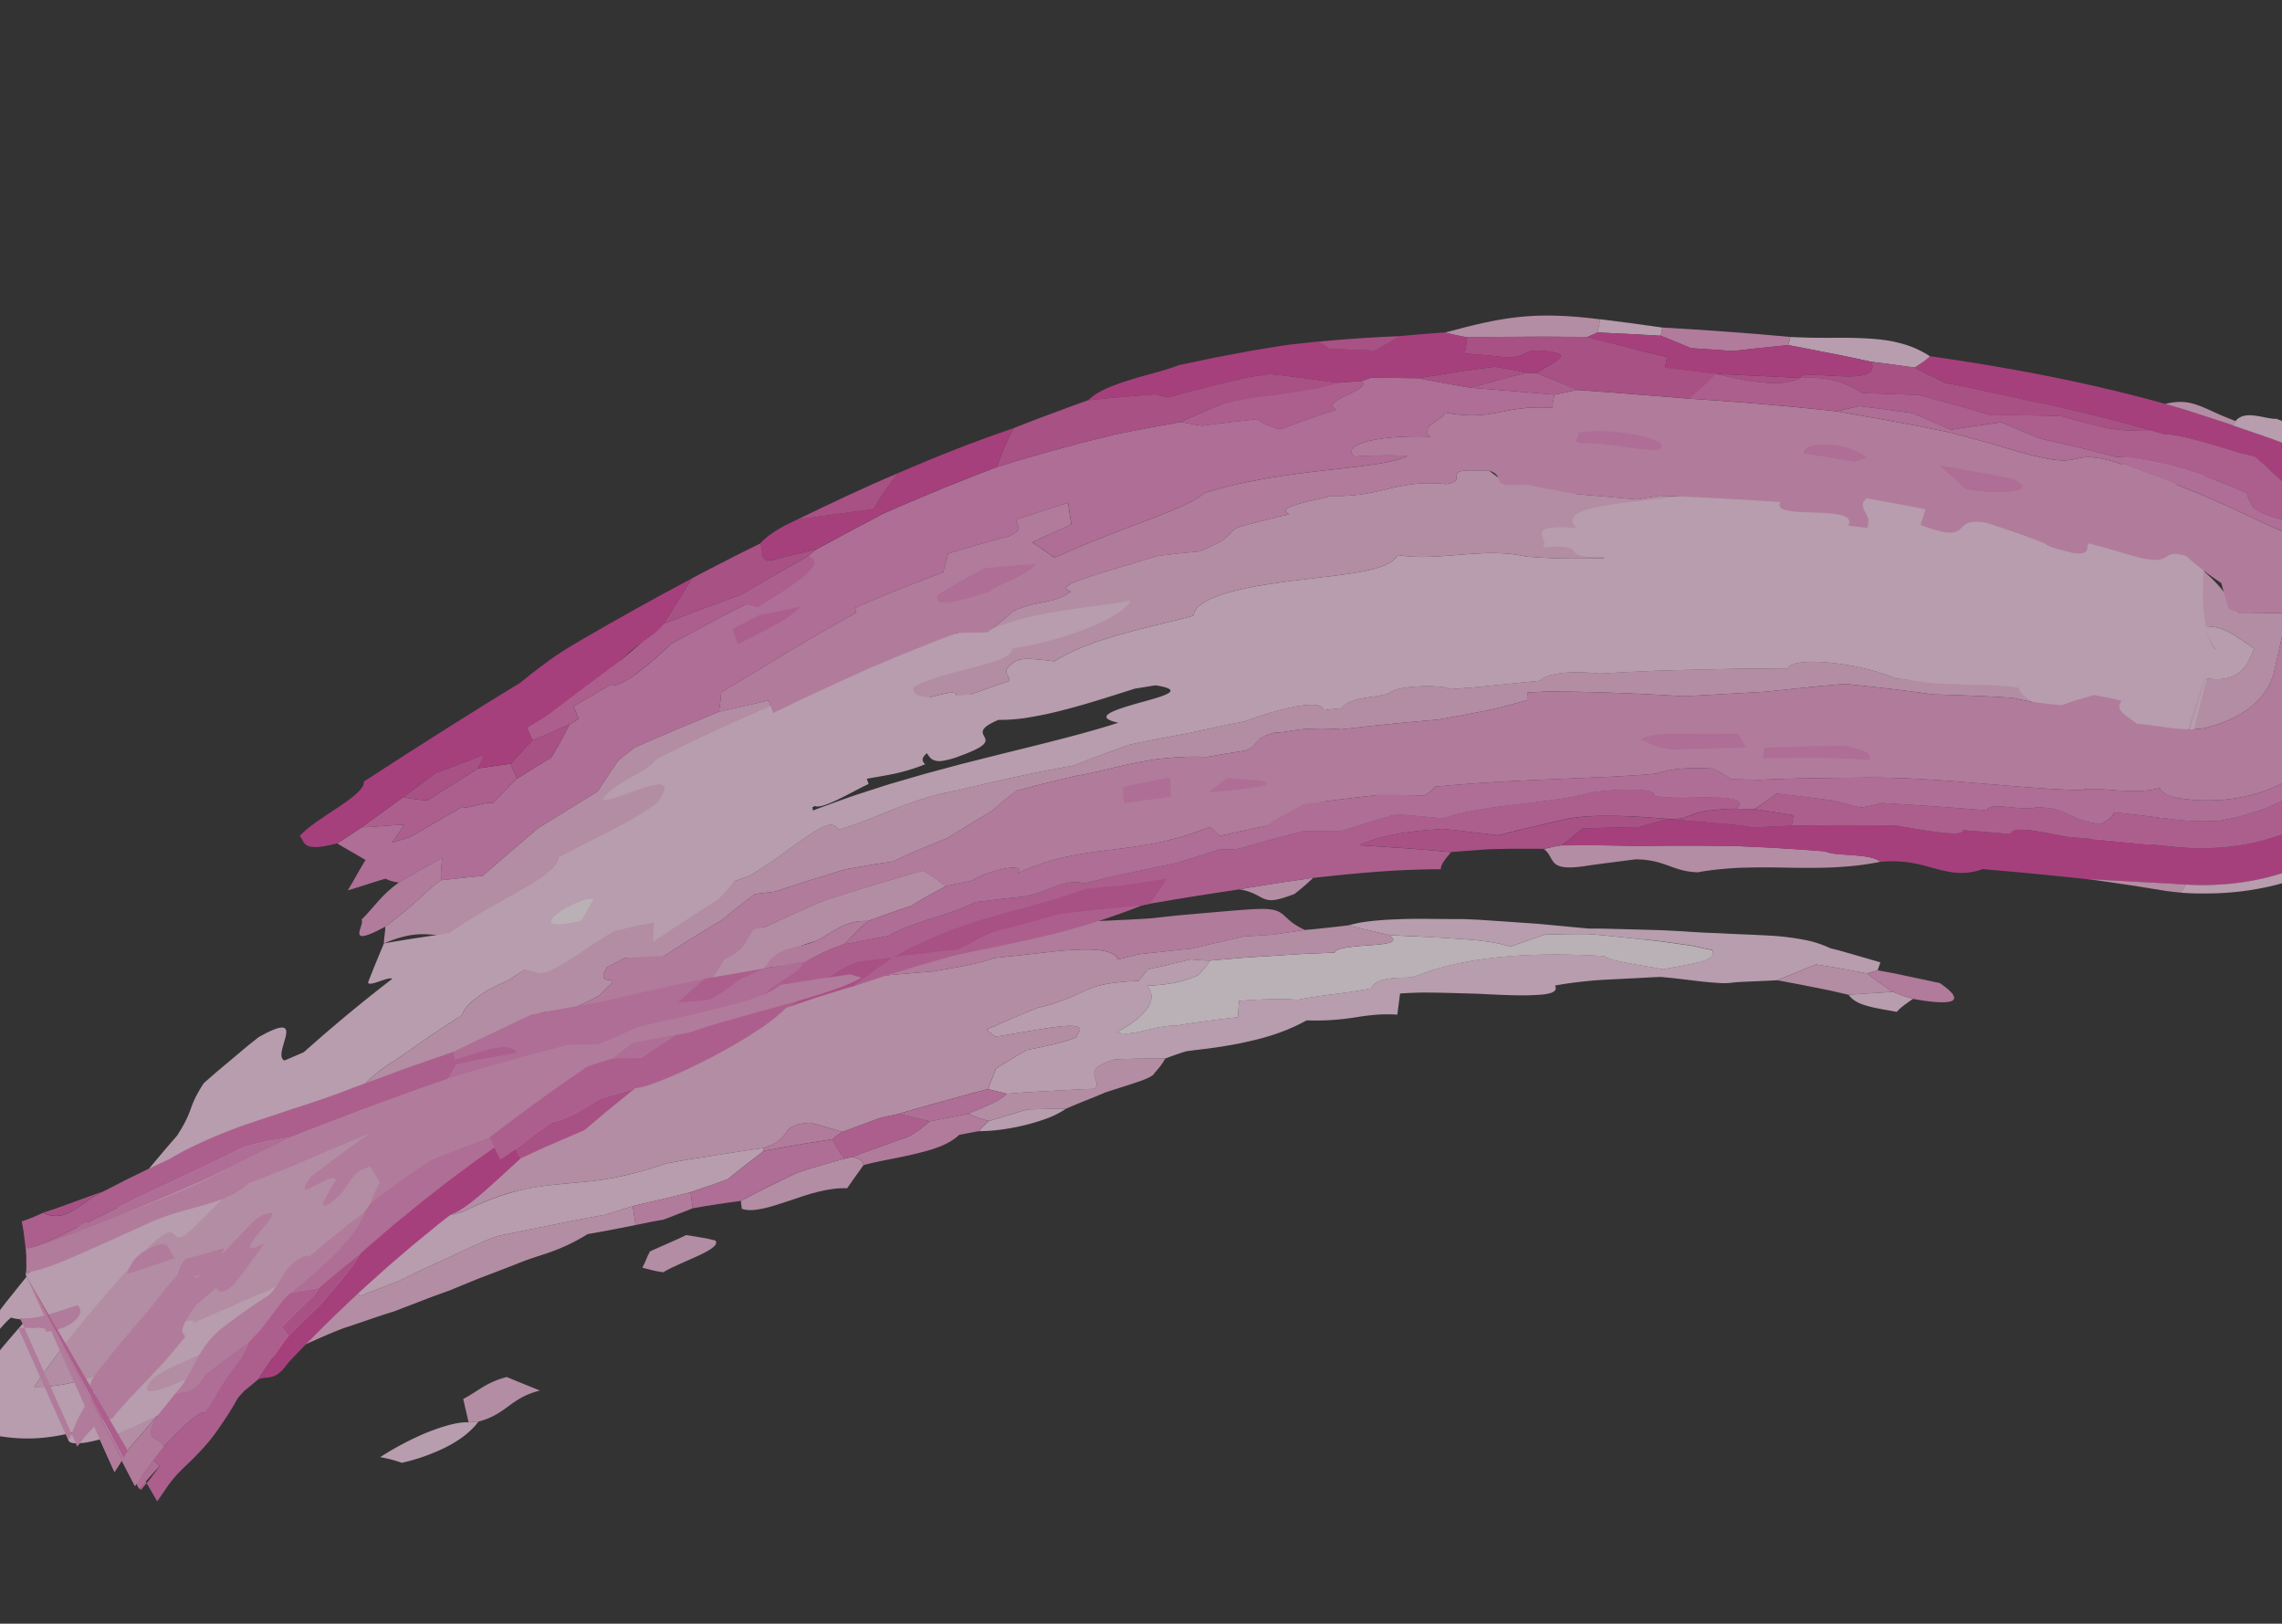 <svg id="Layer_1" data-name="Layer 1" xmlns="http://www.w3.org/2000/svg" viewBox="0 0 1920 1366"><rect x="0" y="0" width="1920" height="1366" fill="#333333" stroke="none"/><defs><style>.cls-1{opacity:0.93;}.cls-2{opacity:0.85;}.cls-3{fill:#f7d1e7;}.cls-4{fill:#fcedf6;}.cls-5{fill:#f2b8da;}.cls-6{fill:#ee9fce;}.cls-7{fill:#de46a0;}.cls-8{fill:#ea8cc4;}.cls-9{fill:#e676b9;}.cls-10{fill:#e260ad;}</style></defs><title>bkgr-pk-str</title><g class="cls-1"><g class="cls-2"><g class="cls-2"><path class="cls-3" d="M1579.75,816.29c-2.29,1-6.35,1.67-8.64,2.67l-21.65-4-5.41-1-5.44-.86-10.86-1.72q-16.41,6.64-32.56,13.32c-2.86.11-5.83.3-8.86.44l-9.16.4c-6.15.25-12.28.51-18,.94a54.19,54.19,0,0,1-11.61.57c-2.15-.08-4.41-.29-6.78-.47s-4.84-.4-7.42-.67c-10.32-1.09-22.34-2.81-35.91-4-5.11.11-10,.45-14.64.68l-13.36.68c-8.51.43-16.25.81-23.42,1.24-3.59.18-7,.55-10.36.87s-6.54.68-9.65,1.06c-6.23.76-12.08,1.64-17.72,2.74,2.32,4.21-1.52,6.43-9.34,7.39-2,.25-4.16.38-6.59.51s-5.06.24-7.88.28c-5.65.08-12-.05-18.89-.29s-14.18-.62-21.71-1l-22.92-.67c-7.67-.2-15.27-.35-22.53-.37-3.63,0-7.17.13-10.59.26s-6.72.32-9.87.55c-.79,6-1.6,12.27-2.32,17.79a118.33,118.33,0,0,0-17.83.09c-5.51.44-10.79,1.1-16.39,2a210.54,210.54,0,0,1-42.1,2.72c-15.72,8.7-31.85,14-48.69,17.66-8.4,2-17,3.52-25.75,4.83q-6.59,1-13.32,1.79l-6.77.81c-2.27.28-4.55.61-6.84.91-7,2.16-12.33,4.14-17.59,6.12l-20.83.13c-3.48,0-7,.13-10.42.21l-10.44.29c-15.69,4.38-18.31,8.48-17.92,12.55s3.8,8.1.31,12.32l-9,.28c-3,.12-6,.3-9,.45l-18.28,1-18.62,1c-3.15.15-6.3.43-9.48.67l-9.6.75c-5.18-1.48-10.47-2.47-15.67-4,1.57-5.46,4.9-11.72,6.47-17.2l12.94-7.89,6.49-3.95,6.52-3.82c34.92-6.67,45.49-11.06,42-12.88,4-3.93,3.35-6-.28-6.92s-10.23-.42-18.16.57-17.17,2.61-26.08,4.11l-6.59,1.1-6.29,1.12c-4.06.7-7.83,1.28-11.12,1.67-1.85-2-5.4-3.82-7.22-5.87l21-9.27c7-3,14.12-5.92,21.21-8.88A173.81,173.81,0,0,0,898.36,840c6.11-2.43,10.33-4.61,14.71-6.6a69.47,69.47,0,0,1,15.72-5.12c3.4-.71,7.36-1.33,12.15-1.86,2.39-.25,5-.52,7.82-.7s5.93-.29,9.28-.38c1.9-3,5.63-6.72,7.52-9.74,6.31-1.39,12.19-2.73,18.09-4.13s11.81-2.92,18.21-4.35c5.35.48,10.71,1,16.09,1-2,3.91-5.83,8-9.67,12.07-1.86,1.12-6,3-13,4.92s-16.86,3.7-30.23,4.2c6,6.87,4.33,14.2-1.19,21A54.57,54.57,0,0,1,953.1,860a109.42,109.42,0,0,1-13.9,8.5,32.17,32.17,0,0,0,11.61.75,91.78,91.78,0,0,0,11.87-2.17c8.17-1.93,17.05-4.41,27.56-4.37,4-.66,8-1.36,12.22-2l12.76-1.75c8.64-1.15,17.5-2.26,26.37-3.26.59-9,.73-11.19.9-13.65l6.07-.52,6.22-.37c4.17-.23,8.4-.43,12.62-.56a221.76,221.76,0,0,1,24.73.47l4.95-1c1.61-.3,3.18-.54,4.72-.79,3.07-.49,6-.93,8.79-1.34,5.61-.8,10.73-1.47,15.58-2.11s9.41-1.25,13.91-1.95c2.25-.34,4.48-.73,6.72-1.12s4.49-.76,6.78-1.21c4.85-10.83,26.14-8.42,35.24-9.51,41.83-17,95.71-21.7,161.17-17.66,2.3,2.06,9.72,3.93,19,5.72,4.63.89,9.72,1.76,14.87,2.62l7.72,1.29c2.56.42,5.07,1,7.49,1.43,25.27-4.88,46.41-6.88,41.55-16.32-7.19-1.21-12.45-2.7-17.81-3.74l-21.72-3-5.44-.74c-1.81-.23-3.63-.4-5.44-.61L1379.28,790l-21.83-2.28-10.93-1.09c-3.65-.35-7.3-.56-11-.83-11.1-.14-24.06.11-35.27.44-4.94,1.56-9.86,3.31-14.76,5l-14.7,5.18a114.57,114.57,0,0,0-19.92-4.34q-3-.44-6.12-.82c-2.1-.23-4.25-.42-6.45-.61-4.4-.37-9-.7-13.68-1-9.38-.61-19.19-1.11-28.8-1.67s-19-.78-27.57-1.45c-5.3-1.3-11.06-2.59-16.84-3.94l-8.61-2.05c-2.84-.65-5.62-1.32-8.29-2q4.62-1.34,9.69-2.3c3.38-.59,6.91-1.06,10.56-1.45,7.3-.78,15.1-1.22,23.28-1.49,16.35-.71,34.24.08,52.67-.11l13.62.6,13.48.91,26.56,1.83c4.39.33,8.76.55,13.13,1l13,1.22,26,2.45c3.25,0,6.54,0,9.84,0l10,.25,20.15.53,20.18.56,19.83,1c6.7.52,13.23.89,19.59,1.17l9.4.36,9.12.46c12,.57,23.24,1,33.67,1.56,2.61.15,5.16.31,7.67.5s4.94.5,7.32.78c4.78.58,9.33,1.27,13.65,2.1a89.74,89.74,0,0,1,22.93,7.24l5.82,1.46c1.9.48,3.73,1,5.54,1.53l10.47,3,20.45,5.92C1581.33,811.93,1580.56,814.05,1579.75,816.29Z"/><path class="cls-4" d="M1399.05,815.5c-2.42-.47-4.93-1-7.49-1.43l-7.72-1.29c-5.15-.86-10.24-1.73-14.87-2.62-9.26-1.79-16.68-3.66-19-5.72-65.46-4-119.34.67-161.17,17.66-9.1,1.09-30.39-1.32-35.24,9.51-2.29.45-4.54.85-6.78,1.21s-4.47.78-6.72,1.12c-4.5.7-9.06,1.32-13.91,1.95s-10,1.31-15.58,2.11c-2.8.41-5.72.85-8.79,1.34-1.54.25-3.11.49-4.72.79l-4.95,1a221.76,221.76,0,0,0-24.73-.47c-4.22.13-8.45.33-12.62.56l-6.22.37-6.07.52c-.17,2.46-.31,4.69-.9,13.65-8.87,1-17.73,2.11-26.37,3.26l-12.76,1.75c-4.17.64-8.25,1.34-12.22,2-10.51,0-19.39,2.44-27.56,4.37a91.78,91.78,0,0,1-11.87,2.17,32.17,32.17,0,0,1-11.61-.75,109.42,109.42,0,0,0,13.9-8.5,54.57,54.57,0,0,0,10.76-9.71c5.52-6.82,7.15-14.15,1.19-21,13.37-.5,23.23-2.27,30.23-4.2s11.14-3.8,13-4.92c3.84-4.08,7.66-8.16,9.67-12.07l26.21-2.26c8.6-.61,17.22-1.12,26.27-1.71s17.63-1.16,26.23-1.64l26.32-1.1c.22-2.11,4.43-3.4,10.29-4.32,2.93-.46,6.28-.83,9.75-1.16s7.08-.51,10.52-.78c13.74-1,24.87-2.5,14.76-8.62,8.58.67,18,1,27.57,1.45s19.42,1.06,28.8,1.67c4.69.3,9.28.63,13.68,1,2.2.19,4.35.38,6.45.61s4.14.53,6.12.82a114.57,114.57,0,0,1,19.92,4.34l14.7-5.18c4.9-1.72,9.82-3.47,14.76-5,11.21-.33,24.17-.58,35.27-.44,3.65.27,7.3.48,11,.83l10.93,1.09,21.83,2.28,10.91,1.18c1.81.21,3.63.38,5.44.61l5.44.74,21.72,3c5.36,1,10.62,2.53,17.81,3.74C1445.46,808.62,1424.32,810.62,1399.05,815.5Z"/><path class="cls-5" d="M1168.3,786.52c10.11,6.12-1,7.61-14.76,8.62-3.44.27-7,.44-10.52.78s-6.82.7-9.75,1.16c-5.86.92-10.07,2.21-10.29,4.32l-26.32,1.1c-8.6.48-17.18,1.07-26.23,1.64s-17.67,1.1-26.27,1.71L1018,808.11c-5.38,0-10.74-.48-16.09-1-6.4,1.43-12.3,3-18.21,4.35s-11.78,2.74-18.09,4.13c-1.89,3-5.62,6.7-7.52,9.74-3.35.09-6.43.22-9.28.38s-5.43.45-7.82.7c-4.79.53-8.75,1.15-12.15,1.86a69.47,69.47,0,0,0-15.72,5.12c-4.38,2-8.6,4.17-14.71,6.6a173.81,173.81,0,0,1-26.07,8.09c-7.09,3-14.17,5.88-21.21,8.88l-21,9.27c1.82,2.05,5.37,3.82,7.22,5.87,3.29-.39,7.06-1,11.12-1.67l6.29-1.12,6.59-1.1c8.91-1.5,18.15-3.1,26.08-4.11s14.52-1.49,18.16-.57,4.27,3,.28,6.92c3.47,1.82-7.1,6.21-42,12.88l-6.52,3.82-6.49,3.95L837.83,899c-1.57,5.48-4.9,11.74-6.47,17.2-6.45,1.72-12.8,3.3-19.06,5l-18.65,5.19c-12.38,3.49-24.8,6.75-37.51,10.75l-15.36,3.24c-5.07,2-10.57,4-16.06,6-2.76.94-5.49,2-8.16,3l-7.81,2.88c-8.88-2.73-17.78-5-26.73-7.71-7.36.5-11.85,1.53-14.82,3a14.78,14.78,0,0,0-5.93,5.24c-2.86,4-5.43,8.7-18.87,13l-10.28,1.48L627,968l-5.13.81L601.33,972l-20.55,3.22c-6.84,1.13-13.65,2.4-20.48,3.63-9.59,3.38-18.31,6-26.37,8s-15.39,3.68-22.33,4.83-13.44,2-19.72,2.58c-3.14.31-6.23.57-9.28.83l-9.06.88c-12,1.18-24,2.52-37.59,5.76s-28.59,8.81-46.82,17.82c-23.61,6.17-47.39,12.12-72.43,19.9-7.67,3.7-15.35,7.39-23,11.17l-22.8,11.59c-7.58,3.89-15.19,7.67-22.72,11.63l-22.57,11.83-15.82,6.64c-5.27,2.23-10.49,4.58-15.74,6.86L162.6,1113c2.58-3.73-4.13-1.73-9.3-.9-15.24,7-21.74,14.28-32.16,22.76a124.9,124.9,0,0,1-20,13.61A140.55,140.55,0,0,1,65.7,1161.9c-1.61.45-3.24.82-4.86,1.22s-3.23.79-4.86,1.07l-4.86.91c-1.62.26-3.24.45-4.86.67l-2.41.32c-.81.08-1.62.12-2.42.19l-4.81.36-4.77.07-2.37,0-2.35-.12-4.54.28H15.8l-2.24-.17-4.49-.32L17,1184.16q8.91-13.23,17.88-26.42c6.22-8.61,12.44-17.22,18.76-25.73,9.86-12.18,19.22-24.15,29.19-35.63l7.38-8.69c1.24-1.44,2.44-2.92,3.71-4.34s2.55-2.84,3.82-4.27l15.44-17.27c3.53-3.85,7.16-7.64,11.86-12.64,14.39-13.71,18.47-13.36,20.79-11.38s3.17,5.84,11.57,0c2.55-2.25,5.22-4.79,8-7.5,1.37-1.36,2.77-2.75,4.18-4.17l4.36-4.26c5.86-5.76,11.83-11.8,17.61-17.21a141.07,141.07,0,0,1,16.59-13.23c5-3.25,9.43-5,12.88-4.44l13.93-11.61,7.1-5.86,7.28-5.69,14.53-11.29c2.39-1.88,4.85-3.67,7.28-5.45l7.22-5.29c12.54-11.93,19.94-20.41,27.24-28.19,1.83-1.94,3.66-3.83,5.58-5.69s4-3.62,6.23-5.43a134.32,134.32,0,0,1,16.19-11.14c3.44-2.55,6.93-4.87,10.31-7.23l10.08-7c3.36-2.3,6.66-4.67,10.1-6.94l10.5-6.93,14.28-9.42c1.85-6.13,8.51-12.12,16.25-17.27,1.93-1.29,3.93-2.52,5.94-3.69s4.08-2.21,6.08-3.21c4-2,7.78-3.69,10.91-5,4-2.64,8-5.39,12.13-8.07l12.58-8,12.6-7.87,12.53-7.33c1.92,1.47,5.55.82,10.17-1,2.32-.9,4.87-2.12,7.62-3.46s5.69-2.8,8.7-4.34c6-3.07,12.36-6.34,18.31-8.86s11.61-4.08,16.07-4.08l11.7-4.82c3.86-1.63,7.79-3.07,11.65-4.59,7.75-3,15.37-6,23-8.91l22.85-8.47c3.77-1.44,7.6-2.74,11.4-4.09l11.4-4.06c9.4-5.62,18.37-11.59,26.54-17.5l6-4.36c1.94-1.45,3.84-2.84,5.71-4.15,3.72-2.65,7.22-5.14,10.49-7.35,6.53-4.4,12-7.78,16.42-8.9s7.5-.26,9.18,3.59a208.81,208.81,0,0,0,22.55-7.56c7.71-2.9,15.61-6.18,23.84-9.49s16.88-6.37,25.91-9.25c2.26-.71,4.54-1.42,6.87-2.07s4.68-1.23,7.07-1.79c4.78-1.14,9.67-2.14,14.69-3,31.49-7.75,64.77-15.15,96.66-20.7,7.39-3,15.25-5.85,23.3-8.89s16.38-5.94,24.74-8.87c7.58-1.59,15.58-3.29,23.61-4.77s16-3.11,23.62-4.5c8.48-1.72,17-3.57,25.21-5.38s16.36-3.36,24-4.84c3.39-1.24,6.94-2.54,10.57-3.75s7.34-2.35,11-3.44a214.13,214.13,0,0,1,21.22-5.31c13.08-2.35,22.92-2.22,23.72,3.1,5.07-.7,10.18-1.25,15.34-1.84,3.54-5.34,12.59-7.47,21.41-8.92s17.43-2.13,20.11-5c1.33-1,4.37-1.89,8.37-2.67a120.18,120.18,0,0,1,14.14-1.62,126.57,126.57,0,0,1,15.33,0,41,41,0,0,1,12,2.27l17.32-1.3c19-1.75,38-3.85,57.18-5.65a29.32,29.32,0,0,1,10.72-5,73.23,73.23,0,0,1,13.71-2,155.09,155.09,0,0,1,26.29.89l20.88-1.2,20.9-.93c13.93-.66,27.88-.9,41.83-1.18,6.11-.22,12.32-.33,18.59-.47s12.58-.28,18.9-.31l18.92-.15,9.38-.09,9.27,0c.9-2.66,5.13-4.31,11.45-5.09a85.27,85.27,0,0,1,10.89-.54c4.05.07,8.47.34,13.1.8a212,212,0,0,1,29.06,4.89,158.15,158.15,0,0,1,26.66,8.6l16.48,1,8.39.51,8.06.56c9.37-2.6,18.65-4.78,27.93-6.88,24.2,2.32,63,3.38,73.64,10.63l16.46,1.6,16.41,1.73a99.58,99.58,0,0,1,17.6-1,54.43,54.43,0,0,1,11.39,1.74c6.47,1.69,11.63,4,21.19,4.9l8.65,1.06c1.36-5,2.66-10,4.06-15a44.2,44.2,0,0,1,15.24-2.62c1.21,0,2.34.08,3.57.18s2.52.26,3.78.39l7.61.94c2.57.34,5.26.54,8.09.65a41,41,0,0,0,9.22-.8,26.52,26.52,0,0,0,18.93-15.2l4.56-9.8-13.21-8.9a70.62,70.62,0,0,0-9.24-5.35c-7.8-4.14-12.09-3.86-17.67-4.6-4.28,7.39-17.38.65-33.38-7.66-2-1.07-4.06-2-6.16-3s-4.23-2-6.38-2.9c-4.3-1.89-8.68-3.67-13-5.11-2.17-.72-4.33-1.36-6.47-1.9a54.14,54.14,0,0,0-6.36-1.07,37.42,37.42,0,0,0-11.92.4c-12-3.25-13.88-7.63-18.49-11.86a30.3,30.3,0,0,0-10.49-6.27,72.73,72.73,0,0,0-9.74-2.84c-2-.43-4.12-.92-6.51-1.25s-5-.68-7.83-1c-4.57,3.13-12.91,3.69-23.55,2.56-5.34-.47-11.28-1.28-17.61-2.42q-4.76-.85-9.78-1.92l-5.08-1.1-5.2-1.06c-7-1.46-14.22-3.11-21.49-4.83l-5.45-1.31-5.47-1.21-10.87-2.46-10.65-2.42-5.21-1.17-5.1-1c-6.72-1.36-13.1-2.62-18.94-3.66l-18.53,4.61-18.35,4.44-4.38-1.13-4.33-1c-2.86-.63-5.69-1.22-8.48-1.75-5.58-1.08-11-2-16.35-2.69a295.17,295.17,0,0,0-30.71-2.24c-19.77-.31-38.36,1.22-57.39,3.22l-29.09,3c-5,.48-10,.93-15.19,1.32s-10.43.79-15.84,1.07a544.15,544.15,0,0,1-73-.95c-17.71-4.16-36.27-3.07-54.5-1.59s-36.16,3.22-53.22.33c-4.16,7.47-16.74,11.59-33.32,14.49-4.13.77-8.53,1.44-13.11,2s-9.33,1.27-14.22,1.81-9.87,1.23-14.91,1.82l-15.23,1.79c-5.08.66-10.12,1.44-15.09,2.18s-9.85,1.46-14.56,2.36c-9.39,1.88-18.17,3.81-25.7,6.13-15,4.93-25.13,10.62-25.68,18.43-4.95,1.37-10.06,2.67-15.27,3.93-2.61.65-5.25,1.22-7.89,1.9l-8,2-16.06,4c-5.33,1.44-10.64,2.93-15.86,4.42-20.91,6-40.29,13.22-54,22.17-5.75-.78-10.26-1.24-13.93-1.57s-6.47-.49-8.76-.49a22.09,22.09,0,0,0-10.23,2.07c-13.72,8.78-4.42,11.22-4.95,16.42-16,5.62-30.52,10.59-46.55,16.34,5.09-7.28-.59-7.23-8.95-5.4-4.17.92-9,2.28-13.47,3.39s-8.52,2.08-11.21,2a70.33,70.33,0,0,1-12.23,10.19A97.55,97.55,0,0,1,743.05,607a153.87,153.87,0,0,1-15.38,5.8c-5.32,1.78-10.86,3.38-16.56,4.93l-8.67,2.32-8.83,2.47c-6,1.68-12,3.44-18.15,5.45-12.17,4.16-24.65,9.1-36.72,16.27a72.71,72.71,0,0,0-10.48,8.47,43.58,43.58,0,0,0-6.13,7.64c-3,4.85-4.47,9.25-6.71,13.57a33.83,33.83,0,0,1-4.28,6.48,40.06,40.06,0,0,1-7.31,6.73c-6.3,4.62-15.88,9.52-31.12,15.4-21.07,25.47-28.59,29.33-68.77,49.23-21.74,1.93-51.31,20.54-84.64,34.86-3.06-2.47-7.39-3.57-10.62-6.47-8.13,3.06-16.46,5.67-24.83,8.31-21.7-1.43-32-7-60.82,5.24-.11-4.38,1.23-9.74,1.1-14.13,29.84-22.36,35.31-31.46,47.17-39.15,11-1,23.74-2.57,34.77-3.56,15.15-13.07,31.7-27.42,47-40.32l24.84-15.42,24.93-15.23c5.78-8.94,11.61-17.84,17.64-26.34,4.28-3.61,8.73-6.76,13-10.34,12.06-5.5,23.92-10.47,35.7-15.49l35.93-14.94c6.95-1.65,13.49-3.08,20.2-4.6s13.68-3,21.38-5c1.08,3,2.06,5.79,3.78,10.66,27-13.07,55.81-26.43,83.34-38.71l18.08-7.54,8.89-3.74,8.93-3.58,17.91-7.15L806,532.28c7.14,0,16.19.06,25.08-.4,3.8-3,7.55-6.13,11.18-9.07s7-5.81,10-8.41a72.07,72.07,0,0,1,13.86-5.17c4.4-1.12,8.57-1.87,12.54-2.68a76.66,76.66,0,0,0,11.45-3A39.29,39.29,0,0,0,901,497.69c-16.91-5.11,22.54-14.19,72.59-29.93,6.15-.77,11.86-1.43,17.57-2.08l4.28-.49,4.35-.4,9-.85c3.67-1.44,6.78-2.76,9.42-4s4.81-2.34,6.65-3.29a35.37,35.37,0,0,0,7.47-5.1c3.22-3,4-5.26,9.28-7.9,7.1-2.13,14.29-3.83,21.45-5.71l10.77-2.77c3.59-.92,7.22-1.67,10.84-2.52-6.26-3.42-1.28-6.07,7.16-8.52,2.11-.61,4.43-1.21,6.84-1.8s4.92-1.19,7.4-1.71c5-1.07,9.77-2.17,13.46-3.39,5.45.15,10.37.05,14.89-.26s8.64-.71,12.51-1.31c7.74-1.22,14.44-2.77,21.18-4.4a180.55,180.55,0,0,1,21.23-4,125.46,125.46,0,0,1,27.28,0c9.23-1.36,9.13-4,9-6.44s-.26-4.67,8.92-5c7.3-.07,12.75,0,18.21,0a138.09,138.09,0,0,0,16.33,11.38,134.57,134.57,0,0,0,15.16-.54c3.79-.34,8.44-.84,14.34-1.57,3-.37,6.23-.82,9.86-1.33s7.62-1.06,12-1.72c2.8,4.31,5.47,9.09,6.4,13.81,17.67,1.17,33.42,2.91,51,4.33,5.55-1.08,11.19-2.14,18.52-3.12,4.23.14,8.45.25,12.68.42l12.69.55c8.46.4,16.91.72,25.38,1.24l25.42,1.44L1498,422.4c-2.37,4.12.65,6.17,6.34,7.24s14.07,1.32,22.44,1.57c4.19.14,8.37.27,12.21.59a62.66,62.66,0,0,1,10.14,1.62c5.61,1.52,8.45,4.1,5.8,8.72l15.93,1.94c2.63-6,.13-10.13-1.84-13.76s-3.4-6.88,1.49-11.22c7.94,1.49,16.37,3.06,24.78,4.57,4.21.78,8.41,1.47,12.56,2.33s8.23,1.7,12.2,2.57c-1.36,4-2.69,8.55-4.11,13.05,23.27,8.8,28.93,7.2,32.92,3.74s6.17-8.5,22.26-5.56c8.56,2.7,16.64,5.42,24.69,8.21l6,2.09c2,.72,4,1.51,6.05,2.26l12.36,4.65c2.13,1.94,5.88,3.4,10.2,4.65,1.09.31,2.2.6,3.34.89l3.44.91,6.85,1.75c16.68,2,10-5.12,13.27-8.12l10.62,2.78c3.53,1,7,2,10.58,3.05l21.15,6.18c15.53,3.45,19.6,1.54,22.71-.54s5.26-4.24,17-.78c12.38,10.2,20.39,17.4,26.88,24.43a186.66,186.66,0,0,1,17.37,23.33c2.71-.08,5.49-.13,8.51-.09l32.34.46L1914,562.52a52.6,52.6,0,0,1-4.11,12.23c-.49,1-1,2-1.55,3s-1.16,2-1.78,2.91-1.28,1.9-2,2.84l-1,1.39c-.35.45-.7.85-1,1.28-1.42,1.66-3,3.31-4.53,4.86-1.49,1.39-3,2.75-4.66,4-.84.68-1.57,1.22-2.33,1.76s-1.53,1.08-2.32,1.6-1.6,1.07-2.34,1.52l-2.18,1.28-2.24,1.24-1.11.59-1,.51q-2.05,1-4.17,2c-1.29.56-2.56,1.08-3.86,1.6s-2.51,1-3.71,1.38c-4.9,1.74-9.15,2.93-13.24,4a62.5,62.5,0,0,1-9,1c-1.51.05-3.08.07-4.61,0l-3.76-.12c-4-.15-8.24-.59-12.63-1.16-8.79-1.13-18.12-2.77-26.85-3.27-7.27-6-20-11.67-12.7-19.29-6.65-1.73-15.11-3.53-23.61-4.91-4.81,1.37-9.59,2.74-14.14,4.14s-8.87,2.88-12.76,4.37c-6.9-.67-13.81-1.35-20.65-2.3a158,158,0,0,1-20.23-3.87c-22.56-1.51-45.22-2.3-67.85-2.93-11.9-1.78-24.28-3.27-36.68-4.82-12.4-1.39-24.81-2.79-36.78-4-23,1.79-44.38,4.29-67.24,6.58l-34.08,1.93-17,.93c-5.66.3-11.3.71-17,1-37.56-2.31-75.24-3.9-114.74-4.06l-17.24.85c-.15,1.84-.34,4.19-.54,6.56-10.59,2.8-21,5.87-33.16,8.46-6.93,1.32-13.81,2.7-20.69,4l-20.64,3.74-24,2.12c-8.3.75-16.79,1.68-25.3,2.52-10.25,1-20.4,2.26-32.3,3.61a221,221,0,0,0-22.53-.62,142.67,142.67,0,0,0-14.33,1c-7.64,1-12.3,2.3-19.08,2.32-20.28,5.29-11.75,10.22-25.15,15.16l-16,2.55-15.92,2.78c-6.54-.2-12.65-.26-18.37-.06s-11.06.61-16.12,1.1-9.85,1.08-14.4,1.83-8.9,1.6-13.13,2.47c-8.45,1.76-16.42,3.64-24.53,5.65-4.06,1-8.17,1.91-12.41,2.8s-8.64,1.68-13.21,2.52l-24,5.82-23.93,6.2-5.8,4.39c-1.91,1.46-3.76,3-5.58,4.45-3.62,3-7,5.84-10.06,8.62-12.57,7.26-24.83,15-37.12,22.51-15.78,6.44-31.56,12.85-45.41,19.65-13.17,1.87-26.23,4.22-39.37,6.44-5.25,1.46-10.41,3.13-15.58,4.7l-15.4,4.74c-2.56.76-5.07,1.59-7.57,2.41l-7.46,2.44-14.59,4.74c-6.73.7-11.66,1.37-16.74,2L621.28,762.8l-13.35,10.81-12.37,7.45L583,788.88l-12.49,7.82c-4.13,2.61-8.14,5.31-12.09,7.9L551,808.28a122.94,122.94,0,0,0-12.23-1.68c-4.29-.33-8.75-.51-13.18-.58l-14.95,7.79c-4.49,7.15-3.21,9.31-.91,10.16s5.69.49,5.61,2.65L503.7,837.78c-5.81,3.26-10.72,5.61-14.84,7.46a71.94,71.94,0,0,1-10.44,3.9,48.29,48.29,0,0,1-13.56,1.67,41.94,41.94,0,0,0-5.79.43,31.5,31.5,0,0,0-6.83,2.07,64.09,64.09,0,0,0-9.24,5c-1.82,1.15-3.79,2.47-5.94,4s-4.51,3.23-7,5.28c-1.29,5.23-2.56,10.45-2.42,14.77-5.59,3.56-11.27,7-16.84,10.67L394.2,904l-7.15,3.69-7,3.85-13.92,7.69c-2.29,1.28-4.62,2.51-6.86,3.82l-6.7,3.87q-6.68,3.84-13.18,7.48c-27.69,18.11-53.28,36.62-78.23,55.93-9,13.43-3.93,11.33,3.45,7.27s17.42-9.75,17.87-4.39c-3.87,6.12-6.5,10.52-8.16,13.71s-2.35,5.18-2.47,6.29c-.24,2.22,1.93,1.1,4.16.08,1-.66,2-1.31,2.85-2s1.74-1.24,2.52-1.86a41.9,41.9,0,0,0,4.08-3.66,49.92,49.92,0,0,0,5.72-7.16c3.26-4.73,6-9.59,12.58-14.45,1.75-.2,4.57-1.84,7.62-3.08,2.64,4.46,5.33,8.87,8.26,13.69a97.6,97.6,0,0,0-7.92,17.78l-4.91,7.13L294.61,1029l-11.71,9.36c-3.88,3.13-7.79,6.24-11.67,9.46s-7.66,6.63-11.58,10c-.14-3-4.24-.54-8.63,1.57a46.66,46.66,0,0,0-5.15,3.95,41.76,41.76,0,0,0-3.74,3.88,48.46,48.46,0,0,0-5.09,7.45c-1.41,2.45-2.7,4.88-4.38,7.38a44.74,44.74,0,0,1-2.88,3.79,48.45,48.45,0,0,1-3.76,4c-6,3.79-12.32,8-18.74,12.39-1.63,1.09-3.2,2.24-4.77,3.4l-4.76,3.5c-3.19,2.35-6.39,4.73-9.59,7.1a75.66,75.66,0,0,0-14.24,14.36,105,105,0,0,0-8.54,13.55c-2.38,4.51-4.52,9.09-7.34,13.81-1.4,2.37-2.95,4.78-4.76,7.27s-3.9,5-6.2,7.76l-14,17.37c-2.21,2.28-4.22,4.71-6.3,7.1l-6.19,7.2c-4.1,4.83-8.32,9.59-12.32,14.48q-5.4,9.24-12,19.31l-74.75-166c.07-.43.13-.85.18-1.27l0-.31v0a.48.48,0,0,1,.1-.09.27.27,0,0,1,.22-.09s.14,0,.21-.07a1.25,1.25,0,0,1,.26-.07c.24,0,.94-.22,1.5-.22a2.47,2.47,0,0,0,.56-.12l.63-.12.63-.09a6.23,6.23,0,0,0,.78-.17c.54-.13,1.1-.24,1.66-.33l2-.52,1-.23,1.21-.36,2.47-.69,2.8-.91c.48-.16.91-.25,1.45-.46l1.57-.56,1.57-.54c.53-.19,1-.35,1.64-.59l3.47-1.31c4.83-1.88,10-4,15.88-6.59l2.16-.94,2.28-1,4.6-2,9.89-4.46c13.75-6.15,27.31-12.23,40.31-18.16,15.56-7.66,31.78-11.29,46.79-15.66s29.07-9,40.3-19.33c7.18-2.62,14.62-5.38,22.13-8.37s15.13-6.18,22.74-9.45c3.81-1.62,7.59-3.32,11.41-4.93l11.42-4.82,22.37-9.43,10.81-4.43c3.57-1.37,7.08-2.7,10.53-4,6.89-2.52,13.5-4.79,19.73-6.69a177.09,177.09,0,0,1,17.45-4.47,75.67,75.67,0,0,1,14.69-1.36,255.88,255.88,0,0,1,28.34-13.68c5.38-2.34,11.11-4.46,17-6.7l17.91-6.69,18.16-6.77c6.06-2.18,12.05-4.39,17.85-6.63s11.43-4.51,16.77-6.83,10.36-4.72,15-7l38.71-7.59c6.29-1.26,12.58-2.3,18.82-3.4l18.65-3.24c6.08-2.12,12.42-4.24,18.92-6.28s13.23-3.88,20-5.79c13.5-3.8,27.15-7.72,40.34-11.2s25.68-7.26,36.79-11.06c11.16-3.63,20.87-7.48,28.33-11.68,19.73-2,41.4-4,61.21-5.47,8.94-1.79,18.41-3.17,27.16-4.94s16.83-3.71,23.12-6.21c6.75-.79,13.37-1.43,19.76-2.13l18.47-2.07c5.9-.66,11.53-1.29,16.84-1.82s10.34-.78,15-1c18.56-.76,31.15.79,34.57,8.11,5.39-1.22,10.85-2.64,18.11-4.39L993.25,799c1.84-.22,5.41-.49,9.09-.83,14.64-3.59,29.3-6.8,44.05-10.3l25.54-1.65c4.6-.76,9.19-1.4,13.56-2s8.51-1.28,12.22-1.86c12.92-1,24-2.41,36.85-3.86,2.67.7,5.45,1.37,8.29,2l8.61,2.05C1157.24,783.93,1163,785.22,1168.3,786.52Z"/><path class="cls-3" d="M612.46,992c-5,1.82-10.33,3.75-15.72,5.63L581,1003c-8.35,2.18-16.31,4.12-24.29,6s-16,3.63-24.35,5.78L509.13,1022c-15.24,2.63-29.94,5.71-44.72,8.64-7.39,1.49-14.81,2.87-22.24,4.41s-14.91,3.1-22.53,4.62l-8.27,2.88c-13,5.6-25.8,11.66-38.65,17.56l-19.24,8.9-19.1,9.2-15.49,5.93-7.87,3-7.51,3c-6.07-3.11-12.26-6.65-20-9.09l-38.94,15.59q-9.74,3.86-19.54,7.45-4.91,1.8-9.84,3.51c-3.28,1.15-6.55,2.33-9.84,3.45-3.72,6.22-7.64,11.5-11.43,17.23-5.85,3.08-12.74,6.09-19.87,9.08s-14.39,6.14-21.16,9.16c-13.54,6-24.84,12-27.65,17.92-4.48,6.68,1.13,6.84,10.08,4.08s21.17-8.12,30.55-12.92c6.89-4,12.08-6.55,16.25-7.94a28.48,28.48,0,0,1,9.82-1.75c5.16.09,8.37,2,14.42,1.38-4.33,3.68-8.67,7.24-13.2,10.89l-7,5.55-7.3,5.94c-8.93,3-21.1,8.73-34.1,15.07-13.1,6.49-28,14.15-42.44,19.88a181.05,181.05,0,0,1-20.54,6.94c-3.17.83-6.19,1.45-8.87,1.94a56.58,56.58,0,0,1-7.28.76c-4.15.18-7-.56-7.83-2s.26-3.73,3.41-7.08a168,168,0,0,1-27.67,4.64,142.51,142.51,0,0,1-30.17-1l-52.22-7.45L-18.29,1160c5.76-7.82,11.83-15.79,18.31-24,1.6-2.07,3.34-4.08,5.06-6.13l5.29-6.19q5.37-6.24,11.14-12.71c-3.71-1.3-8.5-1.16-12.19-2.5-6.38,5-17.21,19-25.47,29.41-8.41,10.27-15,16.47-14,5l15.23-21.12L.89,1101.06l3.94-5.17,4.06-5.07L17,1080.69l8.15-10.13c2.76-3.33,5.59-6.62,8.38-9.93l10-9.08,5-4.49c1.66-1.47,3.36-2.9,5-4.33,6.66-5.72,13.16-11.24,19.34-16.4-.79,4.75,2.13,4.07,6.34,2.2s9.85-4.85,14.21-5q26.58-34.92,55.64-68.19c7.29-11.45,9.46-17.08,11.46-22.56s3.94-10.7,10.92-21.51l11.34-9.91,11.54-9.65L205.87,882c1.9-1.62,3.86-3.17,5.82-4.73l5.85-4.67c11-6.21,17.08-8.38,20.27-8.09s3.43,3,2.71,6.72c-1.47,7.36-6.85,18.37-1.2,21l16.29-7a1307,1307,0,0,1,108.07-86.79,78.39,78.39,0,0,1,11-10.56c2.22-1.78,4.56-3.63,7.09-5.4s5.18-3.53,7.93-5.31c5.5-3.55,11.38-7.1,17.34-10.64s12.14-6.81,18.07-10.15c11.8-6.78,23.11-12.87,31.33-18.81s13.62-11.32,13.72-16.4c6.78-3.52,14-7.31,21.49-11.08s15.1-7.57,22.47-11.48L525,692.9c3.55-1.91,7-3.84,10.25-5.77a194.31,194.31,0,0,0,17.41-11.49c13.45-17.79,3.93-17.37-10.07-13.13-3.51,1-7.23,2.43-10.94,3.78s-7.4,2.73-10.76,3.87c-6.74,2.28-12.21,3.64-14.07,2.19,5.26-7.38,14.88-13.09,23.94-18.27,2.26-1.31,4.51-2.55,6.66-3.74s4.17-2.41,6-3.61c3.69-2.41,6.65-4.86,8.26-7.5,4.12-2.14,8.41-4.46,12.94-6.68l14.08-6.89c4.84-2.34,9.8-4.79,14.89-7.18l15.56-7.13c5.27-2.39,10.55-4.88,15.91-7.22l16.1-7,8-3.49c2.65-1.17,5.31-2.32,8-3.4l15.65-6.56,8.61-3.08c5.17-1.9,10.42-3.59,17.34-6q7.6-3.89,15.55-7.79c5.3-2.54,10.71-5,16.18-7.54s11-5,16.57-7.53l16.86-7.25,12.18-5c3.92-1.57,7.87-3,12.28-4.5,7.23-.81,14.46-1.74,21.68-2.66s14.47-1.6,21.7-2.28a210.52,210.52,0,0,1,30.07-9.91c5-1.27,10-2.47,15-3.45s10-1.84,15-2.65,10-1.56,14.9-2.29l14.88-2q14.84-1.95,29.6-4.36c-1.64,3.55-5.86,7.29-11.95,11.19A138.29,138.29,0,0,1,916,528.09c-4.6,1.79-9.48,3.68-14.6,5.4s-10.47,3.36-16,4.85-11.12,2.94-16.82,4.18-11.48,2.34-17.25,3.2c1.48,6.27-13.72,11-32.08,15.67-9.17,2.46-19.11,5-28.14,7.67-4.52,1.31-8.77,2.82-12.58,4.34a65,65,0,0,0-9.86,4.76c-2.77,11.84,22.32,8.23,46.58,6.19,3-.28,6-.54,9-.77s5.83-.31,8.58-.38a83.06,83.06,0,0,1,14.51.63c8,1.28,12.21,4.57,9,11.67A121.1,121.1,0,0,1,843,603.69c-2.37,1.27-4.79,2.49-7.24,3.67l-7.42,3.49c-9.92,4.61-20,8.55-28.57,12.28-17.12,7.61-28.44,13.67-21.34,19.83a156.49,156.49,0,0,1-25.13,7.8c-7.59,1.61-14.56,2.73-21.7,4-3.57.61-7.18,1.26-10.92,2s-7.61,1.66-11.64,2.92a164.56,164.56,0,0,0-27.42,11.16c.84,3.66,1.65,7.36,2.44,11.06,2.88-1.17,5.79-2.24,8.69-3.31l8.71-3.18c5.81-2.09,11.59-4.2,17.4-6.18l17.42-5.68c5.79-1.86,11.55-3.73,17.34-5.39l17.23-5c2.86-.81,5.69-1.68,8.55-2.45l8.53-2.29,16.86-4.54c2.78-.77,5.57-1.47,8.35-2.16l8.29-2.09c44-11.18,84.9-20.46,119.5-31.57-22.82-5-2.09-11.14,18-16.91,20.06-5.46,39.43-10.6,13.18-14.59l-14.29,2.31c-4.78.77-9.57,1.64-14.43,2.45-9.72,1.68-19.67,3.32-30,5.48a102.51,102.51,0,0,1,30.74-14.64c9.68-2.85,18.85-3.82,27.57-4.56,5.11-2.86,10.66-5.91,16.27-8.77s11.23-5.77,16.43-8.58c4.56-1.55,8.91-3.06,13.13-4.3s8.28-2.44,12.26-3.53c8-2.17,15.58-4.14,23.39-5.78s15.78-3.31,24.44-5.06,18.05-3.38,28.63-5.46c-.6-2.27.85-4.25,3.78-5.91s7.33-3.06,12.6-4.29,11.42-2.29,17.84-3.26,13.14-1.7,19.54-2.53c12.78-1.73,24.31-3.2,29.87-5.76s5.14-6.05-6.09-11.39c-6.79-6.42,2.64-7.73,16.7-8,7-.09,15.21.2,23.09.19,3.94,0,7.81-.06,11.43-.25a87.08,87.08,0,0,0,9.92-.9c1.63,1.89,5.55,2.81,10.95,3.14a188,188,0,0,0,19.76-.39c7.5-.42,15.64-1.09,23.57-1.64s15.67-.81,22.35-.71c9.46-5.6,36.67-8.49,26.91-16.21-19.89,1.16-21.8-1.59-24.18-4.32s-5.24-5.32-27.06-3.29c4.81-2.81-.07-7.71-.12-11.57s4.79-6.61,29-4.94c-5.65-5.86-3.26-10.1,3.94-13.38s19.19-5.38,32.64-7.27c6.72-.88,13.81-1.65,20.85-2.45s14-1.64,20.53-2.45c13-1.68,24.22-3.9,30.24-7.2,6.35-2.39,14.43-4.15,23.74-5.44a307.72,307.72,0,0,1,31-2.29c2.81-.08,5.65-.16,8.53-.2h8.72c5.88,0,11.86.12,17.88.26,12,.29,24.23,1,36.08,1.54,22-8.76,56.94-12.32,97-13.12s85.26.81,128,1.39c.94-3.63,1.93-7.45,2.83-11l7.3.77c22.72,6.29,38.63,9.52,50.87,12.46,4.45-2.53,8.42-5,12.17-7.46,1.88-1.24,3.7-2.49,5.5-3.76l1.34-.95q-5.36,46.76-10.67,93.29c-.17,2-.35,4-.52,6-.06.84-.11,1.67-.16,2.5s-.08,1.65-.14,2.56c-.11,1.77-.18,3.53-.21,5.29s-.11,3.55-.09,5.32.09,3.56.08,5.27.09,3.45.21,5.17l.1,1.29.06,1.23c0,.81.1,1.63.17,2.45s.16,1.63.26,2.45l.16,1.22.11,1.14c.16,1.51.37,3,.65,4.54a74.59,74.59,0,0,0,3.85,14.89q.32.75.69,1.5c.16.42.32.81.51,1.21s.39.8.62,1.2l.36.59a4.88,4.88,0,0,1,.26.47,10.41,10.41,0,0,0,1.17,1.71,6.65,6.65,0,0,0,.86,1.06l.26.24.08.09a1.88,1.88,0,0,0,.2.19,1.64,1.64,0,0,0,.23.16l-.13-.08-.08,0s0,0-.08,0l-.25-.13a4.34,4.34,0,0,0-1-.35l-60.69,188.44-19-7.7c-1.58-.64-3.15-1.31-4.75-1.93l-4.89-1.77-9.75-3.56c-10.16-12.27-3.09-15.23,9.5-15.32,3.13,0,6.61.12,10.22.34l2.73.17,2.7.28,5.41.57c7.2.75,14.17,1.34,19.33.91L1863,545.92a5.89,5.89,0,0,1,1.34.54.75.75,0,0,1,.14.08,2.37,2.37,0,0,1-.36-.29l-.13-.14c-.1-.1-.26-.24-.37-.36a4.9,4.9,0,0,1-.63-.78l-.07-.1-.13-.16-.26-.32c-.16-.22-.31-.43-.45-.65s-.27-.45-.39-.67l-.19-.35-.28-.46a16.62,16.62,0,0,1-1-1.87l-.19-.48-.1-.24-.14-.29c-.19-.4-.37-.8-.53-1.2-2.57-6.28-4.51-16-5.24-26.89,0-1.3-.2-2.77-.26-4.15s-.1-2.8-.11-4.19c-.07-2.82-.12-5.67,0-8.47s.13-5.54.31-8.2c.06-1.27.13-2.53.23-3.79l.31-3.6c.09-1.06.19-2.11.31-3.17l8.56-74.66-.7,0-2.83.09-5.67.19c-10.08,2.55-20.06,5.07-28.3,7.88-9.06,2.52-27.91,0-43.26-.82-7.66-.45-14.42-.58-18.59.39s-5.75,3.07-3,7c-21.47-3-34.18-2.16-44.16,0s-17.18,5.28-27.74,7c-8.16,3.33-3,6.78,6.67,9.73s23.73,5.54,33.49,6.91a236.29,236.29,0,0,1,26.29-.48,167.26,167.26,0,0,1,20.89,2.19c6.23,1.06,11.83,2.35,17,3.76s10,3,14.68,4.42c9.36,2.91,18.19,5.54,28.58,6.74a102.26,102.26,0,0,0,17,.44l2.37-.15.6,0,.31,0q-1,9.24-2.1,18.51-.17,1.36-.3,2.76c-.08,1-.17,1.94-.25,2.91-.11,1.12-.2,2.25-.28,3.39s-.12,2.32-.19,3.49-.15,2.5-.19,3.78a166.52,166.52,0,0,0,1.62,31.88c.09.54.22,1.11.3,1.62s.15,1,.24,1.48c.17,1,.38,2,.64,3,.12.5.25,1,.38,1.49s.2.89.31,1.33c.22.89.48,1.78.79,2.67s.53,1.66.8,2.42a24,24,0,0,0,.94,2.26c.21.41.29.68.42,1s.26.6.41.9.31.6.48.89l.27.45c.09.15.2.31.24.4a8.86,8.86,0,0,0,.78,1.29c.15.21.31.42.49.63s.18.27.3.41a6,6,0,0,0,.68.77,1.05,1.05,0,0,1,.22.21s.09.1.15.15l.19.15.1.07,0,0a.7.7,0,0,0-.16-.09h0l-.1-.06-.4-.19a5.07,5.07,0,0,0-.75-.25l-26.41,105c-4.46-2.3-9.2-4.6-14.09-6.91l-7.44-3.46-3.79-1.73c-1.28-.56-2.59-1.07-3.89-1.6l-15.66-6.32-7.74-3.13-7.71-2.87c-10.13-3.81-19.49-7.74-27.58-11.16s-14.45-7.18-18.48-10.8c-8-5.48-15.53-9.37-21.2-13-1.42-.92-2.72-1.82-3.89-2.73a26.74,26.74,0,0,1-3.14-2.67,11.66,11.66,0,0,1-3.42-6c-4.1-.66-8.34-1.13-12.7-1.51s-8.83-.7-13.49-.77l-14.22-.32-7.31-.22c-2.46-.08-4.94-.21-7.47-.26-5-.14-10.18-.39-15.37-.82q-3.9-.32-7.84-.78l-8-1c-5.38-.74-10.81-1.73-16.31-3q-4.12-1-8.29-2.21c-2.78-.83-5.61-1.64-8.44-2.61-20.45-6.48-10.76-22.72-67-26.18-6.14,3.58-12.24,7.63-18.42,11.67a160.82,160.82,0,0,1-25.66-1.74c-3.69-.59-7.07-1.24-10-2a49,49,0,0,1-7.5-2.44c-8.07-3.5-8-7.82,5.66-10.73a79.24,79.24,0,0,1,8.58.5c3.09.35,6.39.78,9.88,1.13a86.45,86.45,0,0,0,22.82-.31c-7.85-3.56-15.6-7.51-23.43-11.05-3-.54-6.08-1-9.14-1.37s-6.15-.62-9.24-.82c-6.18-.41-12.4-.57-18.64-.53s-12.54.36-18.83.73-12.59.88-18.92,1.46c-12.66,1.21-25.32,2.47-38,3.45a348.7,348.7,0,0,1-37.58,1.13c-.09-4.22-5.44-7.81-15.08-10.49S1285,513,1268,512.7c-10.74,3.31-27.54,5.7-43.33,6.22a143.62,143.62,0,0,1-22.08-.71,56.61,56.61,0,0,1-8.92-1.75,24.4,24.4,0,0,1-6.63-2.82c-13.53,1.91-26.93,4.35-40.24,6.86l-9.94,2c-3.31.66-6.61,1.33-9.88,2.07l-9.83,2.14c-3.27.73-6.53,1.55-9.79,2.31-9.76,5-6.5,9.79-8.12,14.7-2.75.3-5.54.53-8.33,1l-8.44,1.28-8.55,1.39c-2.87.5-5.76.92-8.65,1.56-5.78,1.19-11.61,2.45-17.48,3.74l-4.41,1c-1.47.34-2.93.73-4.4,1.1l-8.84,2.26c-11.81,2.88-23.6,6.51-35.34,9.83l-17.48,5.41c-2.89.9-5.79,1.74-8.66,2.66l-8.57,2.78c-22.8,7.08-44.62,14.41-64.89,19.48q-7.58,2-14.85,3.6c-4.85,1-9.6,1.87-14.2,2.68s-9.09,1.34-13.45,1.69-8.6.46-12.67.46c-17,7.25-13.46,10.84-11.6,14.61s2,7.58-21.27,15.94a69.83,69.83,0,0,1-14,3.91,14.54,14.54,0,0,1-7.71-.66c-3.62-1.58-4.75-5-6.86-7.65-4.16-5.26-12.51-8-52.12,14.8l4.33,13c-1.73.78-3.62,1.7-5.64,2.7l-6.31,3.29c-4.36,2.29-9,4.7-13.35,6.8a103.79,103.79,0,0,1-12,5.06c-3.47,1.1-6.26,1.45-7.92.61-12.61,7.24-18.88,12.75-22.22,16.95s-3.66,7.32-4.25,10.2-1.41,5.55-5.69,9a57.18,57.18,0,0,1-9.4,5.83c-2.14,1.11-4.59,2.29-7.4,3.57s-6,2.71-9.58,4.23c-2.83,4.31-5.32,8.29-8.72,12.79a154.34,154.34,0,0,1-14.12,16.07l-27.9,17.94c-9.18,5.93-18.16,11.85-26.73,17.62-.39-5.25.81-10.89.42-16.11-10.32,1.85-22.07,4.85-32.39,6.81-21.07,11.42-55.44,39.43-64.78,35.52a271.58,271.58,0,0,1-30.74-9.06c-14.78,5.12-26.6,8.37-39.87,12.58L355.45,826l-27.82,18.29c-.41-.83-.79-1.69-1-2.12-.17-4.37,1.18-9.74,2.51-15.08,6.35-10.89-18.92,4.64-19.45-.6,4.29-11.2,8.84-22,13.32-32.8,30.17-5.31,37.65-5.7,58.84-9.52.79,1.72,1.41,3,2,4.28,8.37-2.64,16.7-5.25,24.83-8.31,3.23,2.9,7.56,4,10.62,6.47,33.33-14.32,62.9-32.93,84.64-34.86,40.18-19.9,47.7-23.76,68.77-49.23,15.24-5.88,24.82-10.78,31.12-15.4a40.06,40.06,0,0,0,7.31-6.73,33.83,33.83,0,0,0,4.28-6.48c2.24-4.32,3.66-8.72,6.71-13.57a43.58,43.58,0,0,1,6.13-7.64,72.71,72.71,0,0,1,10.48-8.47c12.07-7.17,24.55-12.11,36.72-16.27,6.12-2,12.2-3.77,18.15-5.45l8.83-2.47,8.67-2.32c5.7-1.55,11.24-3.15,16.56-4.93a153.87,153.87,0,0,0,15.38-5.8,97.55,97.55,0,0,0,13.88-7.64,70.33,70.33,0,0,0,12.23-10.19c2.69.08,6.74-.89,11.21-2s9.3-2.47,13.47-3.39c8.36-1.83,14-1.88,8.95,5.4,16-5.75,30.52-10.72,46.55-16.34.53-5.2-8.77-7.64,4.95-16.42a22.09,22.09,0,0,1,10.23-2.07c2.29,0,5.1.17,8.76.49s8.18.79,13.93,1.57c13.73-8.95,33.11-16.2,54-22.17,5.22-1.49,10.53-3,15.86-4.42l16.06-4,8-2c2.64-.68,5.28-1.25,7.89-1.9,5.21-1.26,10.32-2.56,15.27-3.93.55-7.81,10.66-13.5,25.68-18.43,7.53-2.32,16.31-4.25,25.7-6.13,4.71-.9,9.6-1.59,14.56-2.36s10-1.52,15.09-2.18l15.23-1.79c5-.59,10-1.31,14.91-1.82s9.63-1.22,14.22-1.81,9-1.27,13.11-2c16.58-2.9,29.16-7,33.32-14.49,17.06,2.89,35,1.13,53.22-.33s36.79-2.57,54.5,1.59a544.15,544.15,0,0,0,73,.95c5.41-.28,10.68-.65,15.84-1.07s10.22-.84,15.19-1.32l29.09-3c19-2,37.62-3.53,57.39-3.22a295.17,295.17,0,0,1,30.71,2.24c5.33.73,10.77,1.61,16.35,2.69,2.79.53,5.62,1.12,8.48,1.75l4.33,1,4.38,1.13,18.35-4.44,18.53-4.61c5.84,1,12.22,2.3,18.94,3.66l5.1,1,5.21,1.17,10.65,2.42,10.87,2.46,5.47,1.21,5.45,1.31c7.27,1.72,14.49,3.37,21.49,4.83l5.2,1.06,5.08,1.1q5,1.07,9.78,1.92c6.33,1.14,12.27,1.95,17.61,2.42,10.64,1.13,19,.57,23.55-2.56,2.84.3,5.44.63,7.83,1s4.54.82,6.51,1.25a72.73,72.73,0,0,1,9.74,2.84,30.3,30.3,0,0,1,10.49,6.27c4.61,4.23,6.51,8.61,18.49,11.86a37.42,37.42,0,0,1,11.92-.4,54.14,54.14,0,0,1,6.36,1.07c2.14.54,4.3,1.18,6.47,1.9,4.34,1.44,8.72,3.22,13,5.11q3.22,1.43,6.38,2.9c2.1,1,4.17,1.95,6.16,3,16,8.31,29.1,15,33.38,7.66,5.58.74,9.87.46,17.67,4.6a70.62,70.62,0,0,1,9.24,5.35l13.21,8.9-4.56,9.8a26.52,26.52,0,0,1-18.93,15.2,41,41,0,0,1-9.22.8c-2.83-.11-5.52-.31-8.09-.65l-7.61-.94c-1.26-.13-2.51-.28-3.78-.39s-2.36-.17-3.57-.18a44.2,44.2,0,0,0-15.24,2.62c-1.4,5-2.7,10-4.06,15l-8.65-1.06c-9.56-.89-14.72-3.21-21.19-4.9a54.43,54.43,0,0,0-11.39-1.74,99.58,99.58,0,0,0-17.6,1l-16.41-1.73-16.46-1.6c-10.67-7.25-49.44-8.31-73.64-10.63-9.28,2.1-18.56,4.28-27.93,6.88l-8.06-.56-8.39-.51-16.48-1a158.15,158.15,0,0,0-26.66-8.6,212,212,0,0,0-29.06-4.89c-4.63-.46-9-.73-13.1-.8a85.27,85.27,0,0,0-10.89.54c-6.32.78-10.55,2.43-11.45,5.09l-9.27,0-9.38.09-18.92.15c-6.32,0-12.64.2-18.9.31s-12.48.25-18.59.47c-14,.28-27.9.52-41.83,1.18l-20.9.93-20.88,1.2a155.09,155.09,0,0,0-26.29-.89,73.23,73.23,0,0,0-13.71,2,29.32,29.32,0,0,0-10.72,5c-19.15,1.8-38.18,3.9-57.18,5.65l-17.32,1.3a41,41,0,0,0-12-2.27,126.57,126.57,0,0,0-15.33,0,120.18,120.18,0,0,0-14.14,1.62c-4,.78-7,1.71-8.37,2.67-2.68,2.85-11.28,3.61-20.11,5s-17.87,3.58-21.41,8.92c-5.16.59-10.27,1.14-15.34,1.84-.8-5.32-10.64-5.45-23.72-3.1a214.13,214.13,0,0,0-21.22,5.31c-3.7,1.09-7.41,2.25-11,3.44s-7.18,2.51-10.57,3.75c-7.64,1.48-15.73,3.06-24,4.84s-16.73,3.66-25.21,5.38c-7.59,1.39-15.59,3-23.62,4.5s-16,3.18-23.61,4.77c-8.36,2.93-16.69,5.8-24.74,8.87s-15.91,5.92-23.3,8.89c-31.89,5.55-65.17,12.95-96.66,20.7-5,.83-9.91,1.83-14.69,3q-3.59.84-7.07,1.79c-2.33.65-4.61,1.36-6.87,2.07-9,2.88-17.67,6-25.91,9.25s-16.13,6.59-23.84,9.49a208.81,208.81,0,0,1-22.55,7.56c-1.68-3.85-4.82-4.74-9.18-3.59s-9.89,4.5-16.42,8.9c-3.27,2.21-6.77,4.7-10.49,7.35-1.87,1.31-3.77,2.7-5.71,4.15l-6,4.36c-8.17,5.91-17.14,11.88-26.54,17.5l-11.4,4.06c-3.8,1.35-7.63,2.65-11.4,4.09l-22.85,8.47c-7.65,2.86-15.27,5.92-23,8.91-3.86,1.52-7.79,3-11.65,4.59l-11.7,4.82c-4.46,0-10.07,1.66-16.07,4.08s-12.29,5.79-18.31,8.86c-3,1.54-5.94,3-8.7,4.34s-5.3,2.56-7.62,3.46c-4.62,1.82-8.25,2.47-10.17,1l-12.53,7.33-12.6,7.87-12.58,8C436,819.25,432,822,428,824.64c-3.13,1.34-6.92,3-10.91,5-2,1-4,2.06-6.08,3.21s-4,2.4-5.94,3.69c-7.74,5.15-14.4,11.14-16.25,17.27l-14.28,9.42L364,870.19c-3.44,2.27-6.74,4.64-10.1,6.94l-10.08,7c-3.38,2.36-6.87,4.68-10.31,7.23a134.32,134.32,0,0,0-16.19,11.14c-2.22,1.81-4.29,3.59-6.23,5.43s-3.75,3.75-5.58,5.69c-7.3,7.78-14.7,16.26-27.24,28.19l-7.22,5.29c-2.43,1.78-4.89,3.57-7.28,5.45l-14.53,11.29L242,969.51l-7.1,5.86L221,987c-3.45-.6-7.85,1.19-12.88,4.44a141.07,141.07,0,0,0-16.59,13.23c-5.78,5.41-11.75,11.45-17.61,17.21l-4.36,4.26c-1.41,1.42-2.81,2.81-4.18,4.17-2.74,2.71-5.41,5.25-8,7.5-8.4,5.84-9.21,2-11.57,0s-6.4-2.33-20.79,11.38c-4.7,5-8.33,8.79-11.86,12.64l-15.44,17.27q-1.91,2.14-3.82,4.27c-1.27,1.42-2.47,2.9-3.71,4.34l-7.38,8.69c-10,11.48-19.33,23.45-29.19,35.63-6.32,8.51-12.54,17.12-18.76,25.73q-9,13.15-17.88,26.42l-7.92-17.77,4.49.32,2.24.17h6.79l4.54-.28,2.35.12,2.37,0,4.77-.07,4.81-.36c.8-.07,1.61-.11,2.42-.19l2.41-.32c1.62-.22,3.24-.41,4.86-.67l4.86-.91c1.63-.28,3.24-.68,4.86-1.07s3.25-.77,4.86-1.22a140.55,140.55,0,0,0,35.47-13.46,124.9,124.9,0,0,0,20-13.61c10.42-8.48,16.92-15.81,32.16-22.76,5.17-.83,11.88-2.83,9.3.9l31.46-13.8c5.25-2.28,10.47-4.63,15.74-6.86l15.82-6.64,22.57-11.83c7.53-4,15.14-7.74,22.72-11.63l22.8-11.59c7.64-3.78,15.32-7.47,23-11.17,25-7.78,48.82-13.73,72.43-19.9,18.23-9,33.3-14.43,46.82-17.82s25.57-4.58,37.59-5.76l9.06-.88c3-.26,6.14-.52,9.28-.83,6.28-.62,12.78-1.41,19.72-2.58s14.29-2.76,22.33-4.83,16.78-4.61,26.37-8c6.83-1.23,13.64-2.5,20.48-3.63L601.33,972l20.52-3.2L627,968l5.14-.72,10.28-1.48c.09.92.13,1.35.23,2.35-4.77,3.86-10,7.74-15.15,11.79S617.18,988,612.46,992Z"/><path class="cls-6" d="M306.8,1019.7l4.91-7.13a97.6,97.6,0,0,1,7.92-17.78c-2.93-4.82-5.62-9.23-8.26-13.69-3.05,1.24-5.87,2.88-7.62,3.08-6.61,4.86-9.32,9.72-12.58,14.45a49.92,49.92,0,0,1-5.72,7.16,41.9,41.9,0,0,1-4.08,3.66c-.78.62-1.62,1.23-2.52,1.86s-1.83,1.3-2.85,2c-2.23,1-4.4,2.14-4.16-.08.12-1.11.84-3.06,2.47-6.29s4.29-7.59,8.16-13.71c-.45-5.36-10.39.41-17.87,4.39s-12.47,6.16-3.45-7.27c25-19.31,50.54-37.82,78.23-55.93q6.51-3.63,13.18-7.48l6.7-3.87c2.24-1.31,4.57-2.54,6.86-3.82L380,911.52l7-3.85L394.2,904l16.61-11c5.57-3.64,11.25-7.11,16.84-10.67-.14-4.32,1.13-9.54,2.42-14.77,2.48-2.05,4.84-3.74,7-5.28s4.12-2.85,5.94-4a64.09,64.09,0,0,1,9.24-5,31.5,31.5,0,0,1,6.83-2.07,41.94,41.94,0,0,1,5.79-.43,48.29,48.29,0,0,0,13.56-1.67,71.94,71.94,0,0,0,10.44-3.9c4.12-1.85,9-4.2,14.84-7.46l11.66-11.16c.08-2.16-3.3-1.79-5.61-2.65s-3.58-3,.91-10.16L525.61,806l8-.53c2.74-.19,5.53-.38,8.36-.48,5.63-.25,11.25-.43,16.46-.41,3.95-2.59,8-5.29,12.09-7.9L583,788.88l12.52-7.82,12.37-7.45,13.35-10.81,13.55-10.57c5.08-.61,10-1.28,16.74-2l14.59-4.74,7.46-2.44c2.5-.82,5-1.65,7.57-2.41l15.4-4.74c5.17-1.57,10.33-3.24,15.58-4.7,13.14-2.22,26.2-4.57,39.37-6.44,13.85-6.8,29.63-13.21,45.41-19.65,12.29-7.51,24.55-15.25,37.12-22.51,3-2.78,6.44-5.67,10.06-8.62,1.82-1.47,3.67-3,5.58-4.45l5.8-4.39,23.93-6.2,24-5.82c4.57-.84,9-1.62,13.21-2.52s8.35-1.83,12.41-2.8c8.11-2,16.08-3.89,24.53-5.65,4.23-.87,8.58-1.71,13.13-2.47s9.34-1.32,14.4-1.83,10.41-.87,16.12-1.1,11.83-.14,18.37.06l15.92-2.78,16-2.55c13.4-4.94,4.87-9.87,25.15-15.16,6.78,0,11.44-1.33,19.08-2.32a142.67,142.67,0,0,1,14.33-1,221,221,0,0,1,22.53.62c11.9-1.35,22-2.64,32.3-3.61,8.51-.84,17-1.77,25.3-2.52l24-2.12,20.64-3.74c6.88-1.26,13.76-2.64,20.69-4,12.14-2.59,22.57-5.66,33.16-8.46.2-2.37.39-4.72.54-6.56l17.24-.85c39.5.16,77.18,1.75,114.74,4.06,5.66-.34,11.3-.75,17-1l17-.93,34.08-1.93c22.86-2.29,44.19-4.79,67.24-6.58,12,1.22,24.38,2.62,36.78,4,12.4,1.55,24.78,3,36.68,4.82,22.63.63,45.29,1.42,67.85,2.93A158,158,0,0,0,1714.1,591c6.84,1,13.75,1.63,20.65,2.3,3.89-1.49,8.21-3,12.76-4.37s9.33-2.77,14.14-4.14c8.5,1.38,17,3.18,23.61,4.91-7.29,7.62,5.43,13.3,12.7,19.29,8.73.5,18.06,2.14,26.85,3.27,4.39.57,8.65,1,12.63,1.16l3.76.12c1.53.05,3.1,0,4.61,0a62.5,62.5,0,0,0,9-1c4.09-1.06,8.34-2.25,13.24-4,1.2-.42,2.36-.85,3.71-1.38s2.57-1,3.86-1.6,2.8-1.28,4.17-2l1-.51,1.11-.59,2.24-1.24,2.18-1.28c.74-.45,1.58-1,2.34-1.52s1.56-1.06,2.32-1.6,1.49-1.08,2.33-1.76c1.61-1.3,3.17-2.66,4.66-4,1.58-1.55,3.11-3.2,4.53-4.86.35-.43.7-.83,1-1.28l1-1.39c.68-.94,1.33-1.88,2-2.84s1.24-1.91,1.78-2.91,1.06-2,1.55-3a52.6,52.6,0,0,0,4.11-12.23l10.57-46.61-32.34-.46c-3,0-5.8,0-8.51.09l-8.46-3.4c-2.18-6.92-4.23-14.28-6.28-21.63-.78-.5-1.66-1.1-2.64-1.79s-2.06-1.37-3.21-2.17c-2.29-1.59-4.87-3.46-7.55-5.49-5.37-4.06-11.2-8.77-16.11-13.28-11.75-3.46-13.9-1.25-17,.78s-7.18,4-22.71.54l-21.15-6.18c-3.53-1-7-2.09-10.58-3.05l-10.62-2.78c-3.31,3,3.41,10.07-13.27,8.12l-6.85-1.75-3.44-.91c-1.14-.29-2.25-.58-3.34-.89-4.32-1.25-8.07-2.71-10.2-4.65l-12.36-4.65c-2-.75-4-1.54-6.05-2.26l-6-2.09c-8-2.79-16.13-5.51-24.69-8.21-16.09-2.94-18.28,2.13-22.26,5.56s-9.65,5.06-32.92-3.74c1.42-4.5,2.75-9,4.11-13.05-4-.87-8.06-1.72-12.2-2.57s-8.35-1.55-12.56-2.33c-8.41-1.51-16.84-3.08-24.78-4.57-4.89,4.34-3.46,7.57-1.49,11.22s4.47,7.77,1.84,13.76l-15.93-1.94c2.65-4.62-.19-7.2-5.8-8.72A62.66,62.66,0,0,0,1539,431.8c-3.84-.32-8-.45-12.21-.59-8.37-.25-16.75-.45-22.44-1.57s-8.71-3.12-6.34-7.24l-25.46-1.67-25.42-1.44c-8.47-.52-16.92-.84-25.38-1.24l-12.69-.55c-4.23-.17-8.45-.28-12.68-.42-7.33,1-13,2-18.52,3.12-17.59-1.42-33.34-3.16-51-4.33l-19-3.58c-5-.92-8.73-1.62-11.66-2.2-5.86-1.18-8.45-1.81-11-2.58-4.57.38-8.24.56-11.19.59a45.75,45.75,0,0,1-6.9-.29c-3.42-.48-4.73-1.49-5.43-2.79-1.41-2.57-.33-6.35-9-9.18-5.46,0-10.91-.07-18.21,0-9.18.3-9,2.52-8.92,5s.22,5.08-9,6.44a125.46,125.46,0,0,0-27.28,0,180.55,180.55,0,0,0-21.23,4c-6.74,1.63-13.44,3.18-21.18,4.4-3.87.6-8,1-12.51,1.31s-9.44.41-14.89.26c-3.69,1.22-8.51,2.32-13.46,3.39-2.48.52-5,1.11-7.4,1.71s-4.73,1.19-6.84,1.8c-8.44,2.45-13.42,5.1-7.16,8.52-3.62.85-7.25,1.6-10.84,2.52L1063,438c-7.16,1.88-14.35,3.58-21.45,5.71-5.26,2.64-6.06,4.92-9.28,7.9a35.37,35.37,0,0,1-7.47,5.1c-1.84.95-4,2.07-6.65,3.29s-5.75,2.54-9.42,4l-9,.85-4.35.4-4.28.49c-5.71.65-11.42,1.31-17.57,2.08-50.05,15.74-89.5,24.82-72.59,29.93a39.29,39.29,0,0,1-10.84,5.82,76.66,76.66,0,0,1-11.45,3c-4,.81-8.14,1.56-12.54,2.68a72.07,72.07,0,0,0-13.86,5.17c-3,2.6-6.44,5.47-10,8.41s-7.38,6.1-11.18,9.07c-8.89.46-17.94.41-25.08.4l-18.38,6.88-17.91,7.15-8.93,3.58-8.89,3.74-18.08,7.54c-27.53,12.28-56.36,25.64-83.34,38.71-1.72-4.87-2.7-7.63-3.78-10.66-7.7,2-14.64,3.49-21.38,5s-13.25,2.95-20.2,4.6c.09-4.83,1.66-11,1.6-16.28,10.88-6.51,20.16-12.36,31.18-18.72,26.46-16.42,55-33.08,82.48-48.32-.4-1.39-.77-2.7-1.15-4.08l18.58-8c6.16-2.56,12.32-5,18.45-7.48l9.22-3.7,9.33-3.59,18.93-7.32c.75-4.82,3.11-10.74,3.94-15.58,8.81-2.66,17.55-5.42,26.23-7.78l12.76-3.56,6.2-1.71,6.1-1.55c15.43-7.77,3.92-9.26,6.84-14.2,5.33-1.8,10.6-3.72,17.8-6l11.86-3.78,6.51-2.07,3.33-1.06,3.37-1c.25,1.86.49,3.25.66,4.67.6,4.2,1.26,8.87,2,13.52l-16.47,7.43c-5.62,2.53-11.24,5-16.33,7.56l9.38,6.42,9.37,6.57,11.32-5c3.73-1.61,7.36-3.29,11-4.73L930.52,451c3.34-1.4,6.68-2.57,9.9-3.82l9.44-3.61,8.94-3.46c2.9-1.13,5.75-2.13,8.48-3.17,21.85-8.43,38.05-14.9,46-22.16,7.3-2.27,15.07-4.37,23.1-6.35,2-.49,4-1,6.08-1.45l6.19-1.26c4.15-.83,8.35-1.62,12.57-2.4l6.34-1.15,3.18-.56,3.2-.47,12.75-1.83,12.62-1.75,12.36-1.46,6-.73,5.9-.63q5.85-.64,11.4-1.33c7.37-.77,14.31-1.71,20.61-2.62s12-2,16.92-3.16a55.06,55.06,0,0,0,12.24-4.22c-6.92-.15-12.69-.29-17.59-.27s-8.93.08-12.31.17c-6.77.17-11,.54-14.79.81-6.15-4.7-2.58-9.06,8.79-12.35s30.42-5.22,54.59-4.4c-5-4.5-1.76-8.38,2.67-11.67s10-6.09,9.39-8.65c21.12,3.87,33,2.32,45,0,6-1.13,12.11-2.54,19.28-3.37,3.59-.43,7.47-.75,11.78-.87s9,0,14.25.41c.62-3.71,1.33-7.43,2-11.15l19.29-4c15.49,1.11,31.35,2.3,47,3.56l46.79,3.76c41.7,2.72,82.06,6,124.61,10.71l23.56,4.13,11.93,2.06,12,2.24c8,1.52,16,2.93,24,4.49l23.72,4.82c7.22,1.8,14.49,3.88,21.73,5.89s14.47,4,21.67,6.08c37.78,11.56,50.21,12.51,58.75,11,2.13-.35,4-.81,6-1.23a34.88,34.88,0,0,1,6.43-.89c4.87-.21,11.39.45,22.14,3.37l6.16,2.05c2,.68,4.07,1.36,6.1,2.12l12.09,4.42,12,4.4,6,2.2c2,.72,4,1.56,5.93,2.34l23.69,9.54c2,.81,4,1.56,5.94,2.43l5.94,2.6,12,5.25q6.71,3.15,13,6l12.19,5.75c7.86,3.66,15.16,6.93,21.82,9.88l96.64,42.75-32.63,95.63c-1.37,4-2.91,7.92-4.6,11.75q-1.28,2.87-2.65,5.65c-.93,1.86-2,3.81-3.09,5.68-2.16,3.75-4.5,7.39-7,10.87s-5.11,6.68-7.85,9.82q-2.07,2.36-4.21,4.58l-1.07,1.11-1,1-2.09,2c-2.8,2.61-5.7,5.09-8.66,7.43l-1.11.87-.55.43-.51.37-2,1.48c-1.37,1-2.75,1.91-4.14,2.82s-2.8,1.81-4.21,2.67l-2.11,1.28c-.37.22-.69.39-1,.56l-.94.52c-2.51,1.37-5,2.67-7.59,3.89-1.27.6-2.55,1.19-3.82,1.76-1.11.47-2.22.93-3.34,1.37q-3.35,1.34-6.68,2.5l-1.67.57-1.48.47-2.9.86c-1.92.56-3.85,1.08-5.76,1.56-1,.26-1.78.42-2.62.61l-2.49.53c-1.66.33-3.3.65-4.94.94-.86.16-1.52.25-2.25.36l-2.14.3c-1.43.19-2.84.37-4.25.53l-1,.12-.94.09-1.86.15-3.67.26-1.81.11-1.63,0c-2.14.06-4.33.11-6.32.1s-3.79-.08-5.63-.14a153.66,153.66,0,0,1-18-1.85c-.4-.06-.46-.08-.6-.11l-.4-.1-.79-.19-1.5-.4c-1-.26-1.9-.54-2.77-.83a29.69,29.69,0,0,1-4.53-1.86c-2.57-1.35-4.23-2.95-4.93-4.93-22.79,6.54-55.34-2.18-66.77,1.81-31-.88-61-3.85-91.84-6.35s-62.56-4.84-96.77-4.13c-6.4,0-13,.08-19.73.16s-13.61.13-20.52.26c-13.83.35-27.87.62-41.44,1.34l-11.21-.24c-4-.09-8.22-.17-12.41-.19a83.8,83.8,0,0,0-15.49-9c-3.77-.21-7.21-.36-10.36-.41s-6,0-8.6.06a125.48,125.48,0,0,0-13,1,94.35,94.35,0,0,0-15.8,3.6c-6,.6-12.45,1.1-19.37,1.51s-14.22.89-21.85,1.22l-48.43,2.07c-33.47,1.34-68.05,3.33-96.37,6.22-1.75,2.5-5.19,5.14-8.6,7.32L1189,669l-9.51-.09c-6.39,0-13-.08-20.43,0-14.87,1.71-31.46,3.53-46.24,5.55q-6.19,2.39-12.34,4.85c-4.08,1.67-8.12,3.42-12.11,5.14s-7.92,3.46-11.77,5.19l-5.71,2.59-5.55,2.66c-6.49,1.27-13,2.66-19.47,4-3.25.67-6.47,1.42-9.7,2.16s-6.46,1.44-9.69,2.12c-3.38-2.25-5.09-5.27-8.53-7.51-2,.8-4,1.55-6,2.27s-3.89,1.46-5.8,2.13c-3.81,1.35-7.53,2.55-11.17,3.63s-7.21,2-10.71,2.87S977.41,708.25,974,709c-6.74,1.41-13.28,2.49-19.7,3.37s-12.69,1.77-19,2.53c-12.58,1.44-25,3.2-38,5.93a202.26,202.26,0,0,0-20,5.46q-5.15,1.68-10.46,3.71c-3.54,1.39-7.09,3-10.74,4.68,4.18-5.29-2.8-5.52-12.18-3.59-2.34.49-4.84,1.11-7.34,1.82s-5,1.59-7.35,2.47a60.7,60.7,0,0,0-11.54,5.49c-4,.94-7.56,1.63-11.15,2.36s-7.14,1.54-11.1,2.56c-5.7-4.56-11.5-9.09-19-13.08-3.4.86-6.79,1.84-10.2,2.81l-10.28,2.93-10.38,3c-3.47,1-6.9,2.08-10.36,3.12l-20.68,6.31-20.27,6.59c-9.3,3.69-18,7.73-26.62,11.53l-6.41,2.86-3.18,1.41L655,774.64l-12.51,5.78-11.27,10.89-11.34,11.21c-3.77,3.75-7.56,7.44-11.24,11.19S601.4,821.26,597.9,825c8.44-.33,16.52-1.16,25-1.28-5.49,4.18-10.59,8-15.51,11.33s-9.63,6.21-14.16,8.8c-9,5.31-17.29,9.46-25.27,13.39-6.09,2-13.35,5.34-20.9,8.19l-8,6.12-7.85,6.28c-5.22,4.2-10.46,8.34-15.61,12.54-7.7,2.24-15.21,4.92-21.36,6.85-28.33,19.16-55.81,39.24-82.62,59.79l-12.34,4.61c-4.13,1.53-8.3,3-12.37,4.64-8.17,3.2-16.41,6.38-24.58,9.76C343.07,990.52,325.24,1004.21,306.8,1019.7Z"/><path class="cls-4" d="M489.12,774.51c-14.76,3.32-22,3.67-24.48,2.21s-.06-4.6,4.44-8.06c8.92-7,26.53-14.6,30.15-12Z"/><path class="cls-5" d="M1555.37,836.92l-14.75-3.42-15.2-3.06c-10.19-2-20.42-4-30.23-5.76q16.18-6.69,32.56-13.32l10.86,1.72,5.44.86,5.41,1,21.65,4c5.83,5.35,13.75,10.12,21.4,15.39C1580.63,835.41,1567.19,835.81,1555.37,836.92Z"/><path class="cls-5" d="M971.33,902.79c-.93,2.46-6.62,4.9-14.44,7.57s-17.74,5.7-27.23,8.81c-5.17,2.31-10.75,4.56-16.33,6.75s-11.12,4.55-16.26,6.74c-10.24.12-22.24.48-32.54.64l-32.35,9.79a96.55,96.55,0,0,1-17.39-6c8.45-3.93,17-7.2,23.75-10.74,3.39-2,6.84-4,8.49-6.2l9.6-.75c3.18-.24,6.33-.52,9.48-.67l18.62-1,18.28-1c3-.15,6-.33,9-.45l9-.28c3.49-4.22.09-8.25-.31-12.32s2.23-8.17,17.92-12.55l10.44-.29c3.47-.08,6.94-.22,10.42-.21l20.83-.13C978.52,894.51,974.94,898.66,971.33,902.79Z"/><path class="cls-5" d="M712.72,999.69c-7.68-.38-16,.91-24.38,2.93s-16.81,5.07-24.85,7.75-15.65,5.2-22.38,6.55-12.54,1.77-17,0c-.24-2.36-.57-4.69-.8-6.56l11.19-5.92c3.81-2,7.74-3.89,11.7-5.87l24.28-11.85,10-3.23,10-3q10-3,20.09-5.66l6.77-1.56c8.75,2.27,8.93,4.64,9.14,7C721.84,986.56,717.28,993.37,712.72,999.69Z"/><path class="cls-5" d="M558.05,1070.37c-6.89-.83-12.27-2.57-17.6-3.87,2.68-4.74,3.73-9,6.42-13.7,4.76-2.24,10-4.42,15.23-6.74s10.45-4.66,15.24-7c8.75,1.37,17.46,2.66,24.57,4.59C608,1051,572.05,1061.5,558.05,1070.37Z"/><path class="cls-5" d="M534.81,1030.64c-13.43,2.7-26.86,5.3-40.37,7.6a159,159,0,0,1-30.78,14.93c-4.48,1.64-8.71,2.92-12.7,4.25s-7.77,2.58-11.42,4c-9.7,3.85-19.83,7.73-30.16,11.67s-20.75,8.3-31.19,12.59L366.26,1090c-3.91,1.4-7.72,2.93-11.56,4.38l-23.39,9c-13.16,3.93-26.05,8.76-39.14,13-4.49,1.43-10.79,4-18.05,7.1s-15.37,6.88-23.64,10.38-16.66,6.76-24.27,9.28-14.49,4.18-19.83,4.22c-6,.62-9.26-1.29-14.42-1.38a28.48,28.48,0,0,0-9.82,1.75c-4.17,1.39-9.36,3.92-16.25,7.94-9.38,4.8-21.66,10.27-30.55,12.92s-14.56,2.6-10.08-4.08c2.81-6,14.11-11.88,27.65-17.92,6.77-3,14.08-6.07,21.16-9.16s14-6,19.87-9.08c3.79-5.73,7.71-11,11.43-17.23,3.29-1.12,6.56-2.3,9.84-3.45s6.57-2.31,9.84-3.51q9.81-3.58,19.54-7.45L283.53,1081c7.72,2.44,13.91,6,20,9.09l7.51-3,7.87-3,15.49-5.93,19.1-9.2,19.24-8.9c12.85-5.9,25.66-12,38.65-17.56l8.27-2.88c7.62-1.52,15.11-3.06,22.53-4.62s14.85-2.92,22.24-4.41c14.78-2.93,29.48-6,44.72-8.64l23.22-7.17C533.42,1021.69,534.07,1025.87,534.81,1030.64Z"/><path class="cls-5" d="M402.55,1196c-1.77-.31-5,.41-8.29.67l-4.52-19.75c6.09-3.13,10.86-6.54,16.29-9.83a71.21,71.21,0,0,1,20.4-8.61c4.7,2,9.35,3.92,14,5.77l13.82,5.64a74.89,74.89,0,0,0-8.62,2.69,58,58,0,0,0-6.92,3.26,96.26,96.26,0,0,0-10.95,7.25C421,1188,414.49,1192.84,402.55,1196Z"/><path class="cls-5" d="M491.83,950.73,502.16,942l5.28-4.48,2.66-2.26,2.7-2.19c7.24-5.85,14.43-11.81,21.46-17.33l6.88-3.75c.14.45.53,1.32.88,2.18-1.41,5-2.94,9.57-2.72,14.23-2.14,5-11.23,12.1-21,17.65-9.64,5.71-19.89,10-24.57,9C492.38,952,492,951.17,491.83,950.73Z"/><path class="cls-5" d="M609.37,807.23c9.69-4.59,14-8.57,16.9-12.61s4.25-8.14,8.12-12.79c3.16-.83,4.92-.57,8.11-1.41L655,774.64l3.14-1.47,3.18-1.41,6.41-2.86c8.6-3.8,17.32-7.84,26.62-11.53l20.27-6.59,20.68-6.31c3.46-1,6.89-2.15,10.36-3.12l10.38-3,10.28-2.93c3.41-1,6.8-2,10.2-2.81,7.45,4,13.25,8.52,19,13.08-4.53,2.41-9.42,5.07-14.29,7.77s-9.65,5.66-14.06,8.36L757.86,765c-3.09,1-6.19,2.08-9.25,3.21l-18.45,6.63a50.45,50.45,0,0,0-7.52.27,45.37,45.37,0,0,0-6.42,1.25,50.33,50.33,0,0,0-10.67,4.34c-3.23,1.73-6.27,3.66-9.43,5.55A77.06,77.06,0,0,1,686,791.75c-21,6.3-28.05,10.94-31.72,14.28s-3.83,5.75-10.64,8.37l-20.75,9.29c-8.44.12-16.52.95-25,1.28A199.32,199.32,0,0,0,609.37,807.23Z"/><path class="cls-5" d="M1104.8,738.56a172.24,172.24,0,0,1-15.78,13.6c-7.51,2.8-12.59,4.36-16.44,4.91a16.27,16.27,0,0,1-8.82-.84c-2.41-.94-4.64-2.4-7.77-3.92a43.89,43.89,0,0,0-5.52-2.25,56.78,56.78,0,0,0-7.66-1.89l7.71-1.35,7.74-1.23,15.47-2.46c5.15-.86,10.34-1.57,15.52-2.32Z"/><path class="cls-5" d="M1313.81,711.2c10.64-.13,21.24-.22,31.85-.12l15.92.28c5.31.1,10.61.17,15.93.37l8.22-.1,17.27-.2h17.47c11.71-.07,23.68.13,36,.24,6.57.15,13.15.51,19.72.8s13.13.59,19.7,1c13.14.84,26.26,1.64,39.41,2.73a38.49,38.49,0,0,0,10.66,2.26c2.11.22,4.34.38,6.62.54l6.93.51c9.27.72,18.26,1.77,22.54,5.49-6.74,1.41-13.36,2.44-19.9,3.17q-4.92.55-9.76.91c-3.24.25-6.45.47-9.65.62-6.41.31-12.76.42-19.08.41s-12.6,0-18.88-.13c-12.57-.26-25.08-.38-37.73,0-6.33.15-12.67.61-19.06,1.21s-12.85,1.41-19.33,2.66c-10.59-.23-17.58-2.92-25-5.6s-15.23-5.19-27.45-5.29c-6.64.78-13.23,1.71-19.84,2.55s-13.22,1.67-19.8,2.64c-18.1,3-24.83,1.46-28.38-1.72s-3.93-8.22-9.27-12.17C1303.9,713.07,1308.9,711.87,1313.81,711.2Z"/><path class="cls-7" d="M1331.53,697c4.11-.13,8.12-.31,12.09-.41l11.82-.29c7.84-.17,15.68-.43,24-.49l23.95-6.79c11.49,1.05,20.81,1.82,28.55,2.44l19,1.7c5.12.47,9.21.83,12.84,1.3s6.78,1,10,1.63c5.86-.11,11.3-.34,16.76-.64l16.83-.81c14.25-.32,29-.34,43.66-.44l22,.07,10.92.05,10.81.14c18.78,3.2,33.11,5.57,42.68,6.37s14.39.18,14.13-2.44l20,1.61c6.69.53,13.39,1.18,20.07,1.76.11-4.19,8.25-4.34,18.42-3s22.36,4,30.61,5.39l26.51,2.19,26.34,2.47,26,2.61,6.45.65,6.15.61,2.31.2,2.42.18,4.87.3,5.16.18,2.61.06,2.79,0c1.88,0,3.69,0,5.61-.06s4.08-.14,6.12-.24l3.08-.18,3.4-.28c2.28-.2,4.47-.41,6.81-.69q3.81-.48,7.61-1.08l1.89-.3,1-.16,1-.19c1.44-.27,2.88-.55,4.31-.85,2.1-.42,4.19-.88,6.27-1.36l1.58-.38,1.8-.46,3.59-1q3.58-1,7.12-2.13c1.1-.34,2.56-.85,3.9-1.33s2.73-1,4.08-1.5q4.07-1.55,8-3.26l1.06-.47,1.16-.53,2.29-1.07c1.52-.73,3-1.47,4.54-2.24s3-1.55,4.49-2.36l2.22-1.22c.74-.42,1.42-.8,2.3-1.33q5-3,9.85-6.28,2.41-1.65,4.77-3.37c.8-.58,1.53-1.11,2.37-1.76l2.57-2c3.4-2.73,6.71-5.6,9.91-8.57,1.6-1.49,3.17-3,4.72-4.54s3.23-3.38,4.8-5.12c3.15-3.48,6.17-7.1,9-10.81a170.29,170.29,0,0,0,15.25-24c.57-1.07,1.07-2.07,1.56-3.08l1.45-3.06q1.43-3.08,2.74-6.2c1.75-4.18,3.34-8.42,4.77-12.69L2066,463.74,1935.11,411l-7.63-3.07-7.62-3.07-11.29-10.56-5.74-5.28L1897,383.9c-5.78-1.11-12.07-2.8-18.62-4.75-3.27-1-6.6-2-10-3.07l-10.14-2.92c-13.53-3.82-26.92-7.58-37.73-7.89l-9.66-2.79c-27.07-8-56-15-83-21-1.93-.46-3.73-.85-5.44-1.19l-4.9-1-8.9-1.83-18.29-4.16-17.82-3.8-17.82-3.85L1636.72,322l-13-6.36-6.48-3.21q-3.23-1.61-6.43-3.28c4.9-3.09,9.89-6.2,13-9.5,65.62,9.49,130.65,21.37,198.12,40.2l14.46,4.22c4.74,1.4,9.43,3,14.11,4.49l14.09,4.57c4.74,1.57,9.54,3,14.44,4.85,10.87,3.76,22,7.48,33.27,11.48l34.5,13.1,158.1,60L2050.53,607a212.6,212.6,0,0,1-9.85,24.54c-1.83,3.91-4.11,8.15-6.42,12.18s-4.8,8.06-7.4,12c-1.3,2-2.64,3.88-4,5.78s-2.76,3.71-4.2,5.54c-2.86,3.65-5.86,7.23-9,10.7-1.55,1.73-3.14,3.44-4.75,5.12l-1.21,1.26-1.15,1.15-2.33,2.27q-4.71,4.5-9.71,8.74-2.49,2.12-5,4.16l-2.57,2-2.33,1.74c-3.13,2.29-6.34,4.52-9.6,6.65q-2.45,1.61-4.94,3.14l-2.5,1.52-1.26.75-1.1.63q-4.41,2.51-8.94,4.81t-9.18,4.41l-2,.9-2,.85-4,1.65c-2.71,1.07-5.43,2.09-8.18,3.06l-2.06.72-1.8.58-3.56,1.12q-3.57,1.1-7.19,2.08l-3.61,1-3.17.76q-3.14.72-6.29,1.37l-3.16.62-1.59.3-1.47.26q-5.52.93-11.08,1.63l-1.38.17-1.23.14-2.45.25-4.92.43a243.65,243.65,0,0,1-32.72.32c-2.55-.1-5.11-.24-7.64-.4s-4.84-.36-7.25-.58l-4.51-.21-8.92-.45-18-1-36.89-2c-28.18-3.11-58.06-5.92-87.85-8.47-15.55,5.55-27.15,2.94-39.85-.43-6.35-1.69-13-3.71-20.48-4.91a95.83,95.83,0,0,0-25.68-.74c-4.28-3.72-13.27-4.77-22.54-5.49l-6.93-.51c-2.28-.16-4.51-.32-6.62-.54a38.49,38.49,0,0,1-10.66-2.26c-13.15-1.09-26.27-1.89-39.41-2.73-6.57-.43-13.13-.7-19.7-1s-13.15-.65-19.72-.8c-12.34-.11-24.31-.31-36-.24H1403l-17.27.2-8.22.1c-5.32-.2-10.62-.27-15.93-.37l-15.92-.28c-10.61-.1-21.21,0-31.85.12A179.49,179.49,0,0,0,1331.53,697Z"/><path class="cls-5" d="M1755.93,739.56l36.89,2,18,1,8.92.45,4.51.21q3.61.33,7.25.58c2.53.16,5.09.3,7.64.4-1.38,2.25-2.63,4.51-4.08,6.74l-3.84-.35-3.65-.4-3.63-.43-.63-.09-.27,0-.54-.09-4.31-.7-8.65-1.41-17.45-2.78-17.8-2.6C1768.24,741.18,1762.14,740.32,1755.93,739.56Z"/><path class="cls-5" d="M1879,358c-4.9-1.83-9.7-3.28-14.44-4.85l-14.09-4.57c-4.68-1.49-9.37-3.09-14.11-4.49l-14.46-4.22a45.4,45.4,0,0,1,15.78-1.61,36.93,36.93,0,0,1,7,1.24,63.57,63.57,0,0,1,6.72,2.21c4.45,1.72,8.9,3.85,13.7,6s10,4.32,15.88,6.52Z"/><path class="cls-5" d="M1344.07,279.71c-2.12,1.31-6.12,2.54-8.27,3.84-8.35-.13-16.87-.17-25.29-.25s-17-.08-25.48,0c-16.94,0-33.92.25-50.49.54-7.63-1.31-13.2-2.73-19-4,24.58-6.68,42.89-11.07,62.37-13.15,4.84-.5,9.77-.86,14.9-1.07s10.36-.21,15.94-.08,11.38.48,17.63,1,12.8,1.22,19.92,2.1C1345.55,272.35,1344.84,275.89,1344.07,279.71Z"/><path class="cls-3" d="M1595.92,851.3c-3.35-.58-6.41-1.23-9.23-1.68s-5.38-1-7.71-1.44a91.17,91.17,0,0,1-11.47-3c-6.12-2.15-9.54-4.68-12.14-8.25,11.82-1.11,25.26-1.51,37.14-2.57a156.78,156.78,0,0,0,17,6C1604.35,844,1599.32,847.25,1595.92,851.3Z"/><path class="cls-3" d="M897.07,932.66a74.13,74.13,0,0,1-16.7,8.45A175.32,175.32,0,0,1,860.51,947c-13.58,3.21-27.2,4.7-36.62,4.65,1.65-2.65,4.92-5.57,8.29-8.52l32.35-9.79C874.83,933.14,886.83,932.78,897.07,932.66Z"/><path class="cls-3" d="M402.55,1196c-7.75,10.47-19.82,18.22-32,23.75a178.27,178.27,0,0,1-17.76,6.9,147.49,147.49,0,0,1-14.69,4,113,113,0,0,0-18.25-4.76,254.08,254.08,0,0,1,37.79-20.05c14.13-5.8,28-9.86,36.63-9.16C397.58,1196.41,400.78,1195.69,402.55,1196Z"/><path class="cls-3" d="M1839.1,744.19a243.65,243.65,0,0,0,32.72-.32l4.92-.43,2.45-.25,1.23-.14,1.38-.17q5.57-.69,11.08-1.63l1.47-.26,1.59-.3,3.16-.62q3.15-.65,6.29-1.37l3.17-.76,3.61-1q3.61-1,7.19-2.08l3.56-1.12,1.8-.58,2.06-.72c2.75-1,5.47-2,8.18-3.06l4-1.65,2-.85,2-.9q4.64-2.1,9.18-4.41t8.94-4.81l1.1-.63,1.26-.75,2.5-1.52q2.49-1.53,4.94-3.14c3.26-2.13,6.47-4.36,9.6-6.65l2.33-1.74,2.57-2q2.57-2,5-4.16,5-4.23,9.71-8.74l2.33-2.27,1.15-1.15,1.21-1.26c1.61-1.68,3.2-3.39,4.75-5.12,3.12-3.47,6.12-7,9-10.7,1.44-1.83,2.84-3.67,4.2-5.54s2.7-3.83,4-5.78q3.9-5.86,7.4-12c2.31-4,4.59-8.27,6.42-12.18a212.6,212.6,0,0,0,9.85-24.54l54.33-164.31-158.1-60-34.5-13.1c-11.31-4-22.4-7.72-33.27-11.48l2-3.74c8-10,24.78-1.51,34.62-1.88,20.19,7.69,27.82,13.4,35.74,19.11l155.74,112.43-45.13,126.73q-3.41,9.58-7.73,19-2.16,4.68-4.55,9.27c-.76,1.49-1.67,3.14-2.56,4.71s-1.81,3.18-2.76,4.76c-3.76,6.32-7.9,12.55-12.37,18.6a221.75,221.75,0,0,1-14.62,17.41c-1.32,1.41-2.65,2.81-4,4.2s-2.76,2.79-4.06,4q-4,3.76-8.25,7.43t-8.81,7.19l-2.29,1.75-1.15.87-1.06.76c-1.4,1-2.82,2-4.27,3q-4.34,3-8.92,5.81c-1.53.94-3.08,1.88-4.65,2.8s-3.24,1.88-4.56,2.58c-5.62,3-11.55,5.94-17.76,8.66-1.65.73-2.85,1.2-4.25,1.77l-4.15,1.62q-4.19,1.59-8.57,3.08l-2.21.74-1.11.36-1,.3-3.88,1.15c-2.61.75-5.28,1.48-8,2.17l-4.13,1-3.63.79c-2.44.52-4.93,1-7.47,1.47l-3.84.67-3.45.52c-2.29.33-4.62.63-7,.92l-3.59.4-3.22.29c-2.17.19-4.39.36-6.64.5s-4.26.23-6.37.31-4.2.13-6.36.16-4,0-6,0l-3.06,0-1.53,0-1.44-.05-5.87-.24-1.5-.07-1.42-.09-2.86-.2C1836.47,748.7,1837.72,746.44,1839.1,744.19Z"/><path class="cls-3" d="M1610.81,309.19c-11.48-1.56-24.9-3.53-36.21-4.79-12-2.6-23.6-5.14-35.07-7.31s-23-4.57-34.9-6.74c.57-2.22,1.16-4.57,1.74-6.86,11.32.59,22.4.77,33,.72,5.32,0,10.51-.08,15.65,0s10.19.23,15.12.49c9.86.54,19.26,1.53,28.27,3.94a82.46,82.46,0,0,1,25.34,11.05C1620.7,303,1615.71,306.1,1610.81,309.19Z"/><path class="cls-3" d="M1397.25,282.47c-16.53-1-34.64-1.93-53.18-2.76.77-3.82,1.48-7.36,2.24-11.12,18.31,2.24,36.15,4.58,52.39,7C1398.23,277.8,1397.72,280.2,1397.25,282.47Z"/><path class="cls-6" d="M1609.56,840.37a156.78,156.78,0,0,1-17-6c-7.65-5.27-15.57-10-21.4-15.39,2.29-1,6.35-1.68,8.64-2.67l13.55,2.52c4.48.88,8.92,1.88,13.31,2.8l25.44,5.44c6.51,4.5,10.22,7.89,11.47,10.4s.36,4.09-2.18,4.94C1636.06,844.12,1624,843,1609.56,840.37Z"/><path class="cls-6" d="M1071.93,786.26l-25.54,1.65c-14.75,3.5-29.41,6.71-44.05,10.3-3.68.34-7.25.61-9.09.83l-34.42,3.71c-7.26,1.75-12.72,3.17-18.11,4.39-3.42-7.32-16-8.87-34.57-8.11-4.63.21-9.66.47-15,1s-10.94,1.16-16.84,1.82l-18.47,2.07c-6.39.7-13,1.34-19.76,2.13-6.29,2.5-14.36,4.47-23.12,6.21s-18.22,3.15-27.16,4.94c-19.81,1.48-41.48,3.49-61.21,5.47-1.9-1-5.53-1.7-9.2-2.84l21.42-5.6,5.36-1.4,5.39-1.3,10.78-2.61,21.57-5.2,10.79-2.6,10.83-2.41c-.07-3.36-.13-6.14-.2-9.44l21.8-4.16,10.9-2.12,5.45-1.06,5.48-1c14.6-2.56,29.21-5.12,43.82-7.54a242,242,0,0,0,35.81,1.39c3.25-.08,6.57-.21,10-.37s6.87-.38,10.43-.5c7.12-.31,14.56-.74,22.34-1.23l22.25-2.4c7.49-.73,15-1.32,22.48-2,14.94-1.24,29.61-2.7,43.45-3.45,14.74-.72,19.62,1.07,23.66,4.32,2,1.63,3.83,3.62,6.54,5.85a47.3,47.3,0,0,0,4.89,3.5c1,.6,2,1.22,3.22,1.85s2.46,1.31,3.87,2c-3.71.58-7.85,1.25-12.22,1.86S1076.53,785.5,1071.93,786.26Z"/><path class="cls-6" d="M823.89,951.61c-2.56.42-5.09.89-7.84,1.43l-9.12,1.75c-4.09,4-9.49,7.1-15.71,9.62a101.4,101.4,0,0,1-9.89,3.38q-2.6.75-5.29,1.43c-1.79.47-3.6.95-5.44,1.39-14.68,3.6-30.75,6-44.13,9.6-.21-2.33-.39-4.7-9.14-7l6.24-2.35,3.12-1.17,3.12-1.1,12.37-4.41c8.16-2.92,16.13-5.79,23.7-8.59a146.1,146.1,0,0,0,16.49-12.3l32.42-6.19a96.55,96.55,0,0,0,17.39,6C828.81,946,825.54,949,823.89,951.61Z"/><path class="cls-6" d="M700.61,958.41l-14.36,2.25c-4.85.79-9.78,1.48-14.67,2.39l-29,5.1c-.1-1-.14-1.43-.23-2.35,13.44-4.34,16-9.07,18.87-13a14.78,14.78,0,0,1,5.93-5.24c3-1.49,7.46-2.52,14.82-3,9,2.73,17.85,5,26.73,7.71C705.45,954.42,702.18,956.61,700.61,958.41Z"/><path class="cls-6" d="M582.82,1016.56c-8.13,3.34-16.37,6.2-24.52,9.52-3.38.5-7.16,1.23-11.15,2s-8.14,1.75-12.34,2.54c-.74-4.77-1.39-9-2.46-15.86,8.35-2.15,16.38-3.87,24.35-5.78s15.94-3.82,24.29-6C581.79,1009,582.31,1012.75,582.82,1016.56Z"/><path class="cls-6" d="M189,1049.92c-7.63,12.51,1.76,13.51-11.77,17.39-39.4,22.87-26.65-3.61-20.61-8.3C167,1056.52,178.76,1052.86,189,1049.92Z"/><path class="cls-6" d="M106.78,1071.73c4-11.59,8.71-14.74,13.25-18.35,6.35-3.67,10.76-5.64,13.93-6.37s5.11-.25,6.46.88c2.71,2.25,3.16,7.15,6.9,10.6-6.78,2.17-13.49,4.48-20.23,6.73S113.58,1069.65,106.78,1071.73Z"/><path class="cls-6" d="M65.13,1098.11a6.49,6.49,0,0,1,2.39,6.13q-.63,3.38-4.49,6.8a28,28,0,0,1-4.52,3.23,39.23,39.23,0,0,1-5.81,2.84c-.54.2-1.08.42-1.64.64s-1.1.35-1.67.52c-1.13.34-2.31.67-3.53,1s-2.41.46-3.67.66l-1.92.28-1.88.11c1-1.37-.33-2.44-2.44-2.92a19.19,19.19,0,0,0-3.51-.41,12.39,12.39,0,0,0-1.91.15,16.68,16.68,0,0,0-1.79.33c-.88-.08-1.71-.12-2.5-.13s-1.43-.17-2.09-.2-1.3,0-1.87,0a14.9,14.9,0,0,0-1.6-.08,13.87,13.87,0,0,0-1.47.08c-.47.06-.87,0-1.29.06a12.64,12.64,0,0,0-2.36.43L57.63,1212c2.79-5.63,4.39-10.58,7.25-16.79a110.16,110.16,0,0,1,5.55-10.49,162.61,162.61,0,0,1,9.65-13.55c-5.84-1.17-5.38-5.43-1.91-11.42.87-1.5,1.93-3.11,3.12-4.8s2.6-3.4,4-5.21l9.34-11.38c2.38-2.93,4.77-6,7.31-9l7.74-9.1,7.74-9.11c1.29-1.5,2.52-3,3.83-4.47l3.84-4.3q6.31-8.05,12.63-16.13c2.09-2.7,4.33-5.27,6.53-7.87s4.44-5.17,6.67-7.72c5,.84,10.22,2.1,14.31,4.56,1.87-1.64,3.78-3.21,5.88-4.87s4.4-3.45,6.9-5.63c12.53-13.56,25.21-27.07,38.33-40,21-10.42,12.07,0,3.29,10.35-8.58,10.61-17,21.13,3.65,10.66-2.07,2-5.22,6.32-8.89,11.42-1.84,2.55-3.8,5.29-5.83,8s-4,5.59-6,8.2c-4.05,5.21-8.1,9.65-11.68,11.81s-6.64,2.07-8.8-2c-6.21,5.24-12.14,10.85-17.27,14.94-1.19,1.6-2.27,3.1-3.25,4.48s-1.79,2.72-2.55,3.92c-1.5,2.42-2.64,4.44-3.48,6.14-1.69,3.4-2.22,5.52-2.19,7,.07,2.89,2.39,3.1,2.23,5.38l-9.44,11.36c-2.9,3.5-5.64,6.66-8.27,9.6s-5.14,5.64-7.59,8.2-4.69,5.09-7,7.51l-14,14.52c-4.72,5.2-9.76,10.9-15.47,17.79-3.42-1.41-7.86.4-12.68,4.64S70.78,1209.34,65,1217l-48.27-108.3c.6.07,1.21.15,1.83.25.32,0,.62.12,1,.16h1c.72,0,1.38.1,2.16.06s1.58-.11,2.38-.14A78,78,0,0,0,36.6,1107C45.3,1104.79,55.64,1101,65.13,1098.11Z"/><path class="cls-6" d="M226,1089.85a48.45,48.45,0,0,0,3.76-4,44.74,44.74,0,0,0,2.88-3.79c1.68-2.5,3-4.93,4.38-7.38a48.46,48.46,0,0,1,5.09-7.45,41.76,41.76,0,0,1,3.74-3.88,46.66,46.66,0,0,1,5.15-3.95c4.39-2.11,8.49-4.61,8.63-1.57,3.92-3.41,7.77-6.74,11.58-10s7.79-6.33,11.67-9.46l11.71-9.36,12.19-9.25a44.08,44.08,0,0,1-4.1,9.27c-.9,1.56-1.9,3.14-3,4.72s-2.2,3.21-3.42,4.82a162.87,162.87,0,0,1-17.17,18.94c-6.2,6.2-12.78,12-18.92,17.15s-11.58,9.75-15.95,13.11c-2.31,2.21-4.55,4.37-5.71,5.49-5.87,7.81-12.77,16.84-18.55,24.62l-10.79,11.47-8.9,6.26c-3.05,2.14-6,4.43-9.1,6.7s-6.16,4.64-9.29,7-6.3,4.73-9.3,7.26c-5.72,8.9-9.76,12-13.56,13.42s-7.39,1-12,3.08c2.3-2.74,4.39-5.28,6.2-7.76s3.36-4.9,4.76-7.27c2.82-4.72,5-9.3,7.34-13.81a105,105,0,0,1,8.54-13.55,75.66,75.66,0,0,1,14.24-14.36c3.2-2.37,6.4-4.75,9.59-7.1l4.76-3.5c1.57-1.16,3.14-2.31,4.77-3.4C213.7,1097.84,220,1093.64,226,1089.85Z"/><path class="cls-6" d="M643.61,814.4c4.87-9.4,11.38-13.3,18.66-15.76,1.83-.62,3.7-1.14,5.61-1.64l5.88-1.39A73.36,73.36,0,0,0,686,791.75a77.06,77.06,0,0,0,10.15-5.49c3.16-1.89,6.2-3.82,9.43-5.55a50.33,50.33,0,0,1,10.67-4.34,45.37,45.37,0,0,1,6.42-1.25,50.45,50.45,0,0,1,7.52-.27L725,779.67,720,784.6l-10.07,9.83c-4.54,1.72-9.11,3.4-13.62,5.26-7.39,3.48-14.64,7.4-21.93,11.33C664.54,811.61,653.39,813.31,643.61,814.4Z"/><path class="cls-6" d="M1504.63,290.35c-7.84.71-15.7,1.52-23.52,2.36s-15.53,1.84-23.27,2.65l-9.43-.73-8.83-.6-16.76-1.11c-8.58-3.42-17-7.14-25.57-10.45.47-2.27,1-4.67,1.45-6.92,34.78,2,71.87,4.57,107.67,7.94C1505.79,285.78,1505.2,288.13,1504.63,290.35Z"/><path class="cls-8" d="M1307.89,332c-.7,3.72-1.41,7.44-2,11.15-5.26-.39-10-.5-14.25-.41s-8.19.44-11.78.87c-7.17.83-13.28,2.24-19.28,3.37-12.08,2.35-23.92,3.9-45,0,.6,2.56-5,5.35-9.39,8.65s-7.72,7.17-2.67,11.67c-24.17-.82-43.27,1.22-54.59,4.4s-14.94,7.65-8.79,12.35c3.77-.27,8-.64,14.79-.81,3.38-.09,7.4-.15,12.31-.17s10.67.12,17.59.27a55.06,55.06,0,0,1-12.24,4.22c-4.91,1.17-10.62,2.27-16.92,3.16s-13.24,1.85-20.61,2.62q-5.55.69-11.4,1.33l-5.9.63-6,.73-12.36,1.46-12.62,1.75-12.75,1.83-3.2.47-3.18.56-6.34,1.15c-4.22.78-8.42,1.57-12.57,2.4l-6.19,1.26c-2,.45-4.07,1-6.08,1.45-8,2-15.8,4.08-23.1,6.35-7.93,7.26-24.13,13.73-46,22.16-2.73,1-5.58,2-8.48,3.17l-8.94,3.46-9.44,3.61c-3.22,1.25-6.56,2.42-9.9,3.82l-20.95,8.51c-3.64,1.44-7.27,3.12-11,4.73l-11.32,5-9.37-6.57-9.38-6.42c5.09-2.54,10.71-5,16.33-7.56l16.47-7.43c-.72-4.65-1.38-9.32-2-13.52-.17-1.42-.41-2.81-.66-4.67l-3.37,1L892,425.13l-6.51,2.07L873.59,431c-7.2,2.24-12.47,4.16-17.8,6-2.92,4.94,8.59,6.43-6.84,14.2l-6.1,1.55-6.2,1.71L823.89,458c-8.68,2.36-17.42,5.12-26.23,7.78-.83,4.84-3.19,10.76-3.94,15.58l-18.93,7.32-9.33,3.59-9.22,3.7c-6.13,2.48-12.29,4.92-18.45,7.48l-18.58,8c.38,1.38.75,2.69,1.15,4.08-27.53,15.24-56,31.9-82.48,48.32-11,6.36-20.3,12.21-31.18,18.72.06,5.28-1.51,11.45-1.6,16.28l-35.93,14.94c-11.78,5-23.64,10-35.7,15.49-4.24,3.58-8.69,6.73-13,10.34-6,8.5-11.86,17.4-17.64,26.34l-24.93,15.23-24.84,15.42c-15.32,12.9-31.87,27.25-47,40.32-11,1-23.78,2.52-34.77,3.56-.73-5.65.06-12.28.89-18.94-12.26,6.83-24.5,13.64-36.54,21-4.16-.63-8.49-1.7-11.14-3.32-10.28,2.8-21.76,7-32,9.84,5.58-8.68,9.47-16.81,15.08-25.53-8-4.79-15.87-9.13-23.86-13.92L304.44,696c5.74-.14,11.81-.61,17.87-1.09s12.17-.93,17.93-1.06L329.77,709l15.16-4.83,22.2-12.75c7.28-4.19,14.51-8.45,22.13-13,1.56,3.44,17.53-4,25.65-3,6.61-6.91,13.2-13.84,20-20.28,9.19-5.66,19.75-12.3,29-17.88,5.63-9.45,11.06-19.38,15.3-27.86l7.78-4.66c-1.5-3.6-2.9-7-4.34-10.46,9.27-5.61,20.4-12.05,29.79-17.58,5.1.76,11.79-2,20.33-7.94s19.11-15.11,32.06-27.16c21-11.48,40.47-22,62-32.93l12.37-6.33c4.1-2.1,8.26-4.09,12.32-6.11,8.15-4,16-8,23.63-11.52,14.43-9.95,2.54-11,4.7-16.69a38,38,0,0,1,7.83-6.29l27.89-15,14.1-7.42,7-3.75c2.34-1.27,4.69-2.52,7.07-3.74l23.49-10.15,23.42-9.77c3.88-1.65,7.82-3.22,11.78-4.78l11.88-4.72c4-1.56,7.94-3.22,12-4.71L838.58,393,851,389.12c4.12-1.24,8.26-2.41,12.36-3.61l12.27-3.57,6.12-1.77,6.18-1.66c8.23-2.2,16.42-4.47,24.73-6.64l25.29-6.34c9.56-2,18.72-3.62,27.8-5.42,4.54-.93,9.14-1.67,13.77-2.51s9.33-1.69,14.14-2.6l8.83,1.67c2.95.58,5.89,1.09,8.8,1.49,7.75-1,15.46-2,23.21-2.91s15.55-1.72,23.33-2.71a43.19,43.19,0,0,0,6.67,4.11,69.94,69.94,0,0,0,12.42,4.54l11.71-4.34,5.88-2.16,5.91-2.05,11.87-4.08,11.88-3.89c-7.46-4,.1-8,8.47-12s17.53-7.85,13-12.2a64,64,0,0,0,8.21-2.84l10,.1,9.53.19,9.52.14,9.85.09,21.81,4.07c7.26,1.29,14.65,2.69,23,4C1260,328.06,1284.11,329.86,1307.89,332Z"/><path class="cls-6" d="M371.3,740.43c-11.86,7.69-17.33,16.79-47.17,39.15-35.18,19.21-16.36-2.08-20-5.85,10.52-10.25,16.92-21.19,31.51-31.26,12-7.34,24.28-14.15,36.54-21C371.36,728.15,370.57,734.78,371.3,740.43Z"/><path class="cls-9" d="M765.88,955.62c-7.57,2.8-15.54,5.67-23.7,8.59l-12.37,4.41-3.12,1.1-3.12,1.17-6.24,2.35-6.77,1.56c-3.85-5.34-7.74-10.67-9.95-16.39,1.57-1.8,4.84-4,8.14-6.2l7.81-2.88c2.67-1,5.4-2,8.16-3,5.49-1.94,11-3.94,16.06-6l15.36-3.24,13.12,2.94,13.11,3.2A146.1,146.1,0,0,1,765.88,955.62Z"/><path class="cls-8" d="M801.56,798.7,792,801.43l-9.63,3-19.44,6-19.41,6-18.92,6.22c-1.9-1-5.53-1.7-9.2-2.84l-14.88,2.09L693.1,823l-7.4,1.16-29.62,4.71a49.48,49.48,0,0,1-12.6,7.55,125.16,125.16,0,0,1-15.72,5.74c-11,3.3-22.57,5.73-31.42,8.2-9.72,2.34-19.44,4.64-29.4,6.9s-20.17,4.46-30.72,7.12c-10.32,4.94-20.64,9.39-32.74,14.35l-12.7.17c-4.09,0-8.18.09-12.72.26-7,1.94-14.06,3.75-21.1,5.56-3.51.91-7,1.79-10.52,2.74s-7,2-10.45,3c-9.63,2.67-19.7,5.48-29.75,8.35l-7.53,2.16-7.44,2.29-14.56,4.59c2.91-4,5.76-8.42,7-11.8,4.42-1,8.72-2,13-2.92l12.73-2.48,25.75-4.82c-3.65-5.68-11.91-5.68-21.69-3.58-4.88,1.05-10.14,2.63-15.38,4.27s-10.43,3.49-15.24,4.89c-.41-2.32-.84-4.71-1.16-6.52l8.26-4.13c2.75-1.38,5.53-2.66,8.29-4l16.48-7.82,16.18-7.72,7.92-3.81,7.82-3.68c21.56-4.19,41.2-8,61.09-11.19,28.5-7,57.13-13.24,85.8-19.35-4.23,3.42-8.41,7-12.39,10.43s-7.72,6.74-11,9.81c7.33,0,16.29-1.06,25.29-2,8.81-2.94,17.19-5.77,25.58-8.66l12.63-4.4,6.41-2.27,6.57-2.24c1.55-3.24,4.88-7.37,8.28-11,9.89-1.81,19.78-3.74,29.68-5.67,4.93-1,9.93-1.81,14.9-2.69l14.92-2.53L736,798.4c7.23-1.14,14.51-2.1,21.76-3.16l21.77-3.11c3.63-.51,7.25-1,10.88-1.53l10.92-1.34C801.43,792.56,801.49,795.34,801.56,798.7Z"/><path class="cls-9" d="M646.58,823.85,640,826.09l-6.41,2.27L621,832.76c-8.39,2.89-16.77,5.72-25.58,8.66-9,.89-18,1.93-25.29,2,3.31-3.07,7.06-6.38,11-9.81s8.16-7,12.39-10.43c10-1.55,20.31-3.32,30.66-5.14l15.47-2.73,15.21-2.45C651.46,816.48,648.13,820.61,646.58,823.85Z"/><path class="cls-9" d="M435.15,885.76l-25.75,4.82-12.73,2.48c-4.26.9-8.56,1.89-13,2.92-1.22,3.38-4.07,7.82-7,11.8-9.5,3.31-19,6.56-28.51,9.93l-28.29,10.34c-6.43,2.36-12.77,4.63-19,7l-18.58,7.13-18.59,7.13c-3.11,1.21-6.26,2.38-9.39,3.63l-9.45,3.8c-16,2.91-30.42,4.63-42.28,9.51-13.24,6.59-24.79,12.45-39.8,19.25L121.53,1005c-6.93,3.21-13.78,6.64-20.67,10l-20.67,10.08-10.34,5-9.36,4.63c-6,3-11.24,5.47-16,7.67L41,1044l-3.16,1.35-1.55.67-1.39.55-2.74,1.1-2.37.87c-.37.13-.83.34-1.13.42l-1,.31-1,.34-.49.18a4.1,4.1,0,0,1-.4.11c-.5.14-1,.29-1.51.47-.11,0-.25.07-.34.08l-.26,0-.48.06c-.3,0-.56.11-.72.15l-.85-1.17c-.06-.09-.13-.16-.18-.24l0-.32,0-.28,0-.14v.07c.13,1.37.23,2.73.3,4.07l0,1,.07.72.12,1.43c.13,1.9.19,3.76.17,5.58,0,1,0,1.5,0,2.12s0,1.19,0,1.78,0,1.17-.07,1.75l-.12,1.65a27.56,27.56,0,0,1-.36,3.83l96.88,181.13a222.34,222.34,0,0,0,15.9-20.33l-5.1-4.89c2.76-3.75,5.69-7.48,8.52-11.2q3.63-3.77,6.78-7c2.12-2.15,4-4.18,5.91-6,3.74-3.57,6.9-6.51,9.62-8.85,5.43-4.69,9.08-7,12-7.24,1.36-9.84,6.37-18.8,12.27-26.46,6.11-7.51,13.09-13.72,18.24-18.42,1.09-2.32,2.29-4.56,3.41-6.87s2.23-4.66,3.26-7.1L220,1117.82c5.78-7.78,12.68-16.81,18.55-24.62,1.16-1.12,3.4-3.28,5.71-5.49,8.28-2.1,15.55-2.69,24.05-4.31a77.94,77.94,0,0,1-4.58,7l-13.53,13c-2.29,2.14-4.44,4.41-6.65,6.62l-6.6,6.66,5.83,7.38-6.61,8.75-6.48,9.24-6.42,9.28-3.12,4.57-2.92,4.59c-4.7,3.83-8.09,6.92-11.83,9.68l-5.1,5.71c-3.45,6.13-6.69,11.49-9.77,16.23q-2.31,3.56-4.51,6.67c-1.43,2.11-2.78,4.11-4.13,6-2.69,3.73-5.26,7-7.75,9.88q-1.86,2.17-3.67,4.12l-3.51,3.75c-4.52,4.82-8.84,8.81-13.14,13-2.13,2.13-4.35,4.26-6.41,6.69s-4.18,5-6.31,8l-8.82,12.89L21.55,1072.47a88.89,88.89,0,0,0,.15-19.31q-.21-4.44-.8-8.73l-.31-2.12-.32-2.75q-.35-2.77-.79-5.5t-1-5.4l-.14-.67c0-.14-.12-.72-.09-.57l0,0,.07,0a.34.34,0,0,1,.14,0h.07a.31.31,0,0,0,.14,0,5.19,5.19,0,0,1,.87-.28c.08,0,.13,0,.24-.06l.35-.14.72-.25.72-.22c.28-.09.64-.25.95-.36l2-.74,2.46-1,.62-.24.73-.31,1.45-.63,1.46-.62c.48-.2,1.09-.49,1.63-.73l3.37-1.52a33.12,33.12,0,0,0,6.89,2.38,24.68,24.68,0,0,0,6.37.2,15.33,15.33,0,0,0,1.52-.24c.51-.1,1-.22,1.52-.35a27.43,27.43,0,0,0,2.91-.93c.48-.18.94-.37,1.41-.57l1.48-.7c1-.48,1.93-1,2.88-1.56l1.41-.85,1.46-.91c1-.64,2-1.3,3-2l6.14-4.2a102.25,102.25,0,0,1,13.49-8.1l13.81-7.07,7-3.58,7.16-3.48c9.55-4.64,19.13-9.23,28.34-13.52q4.56-2.72,9.13-5.23c3.06-1.64,6.14-3.19,9.23-4.71,6.16-3,12.36-5.81,18.58-8.45s12.49-5.11,18.79-7.49,12.72-4.49,19.14-6.65l19.45-6.46,9.85-3.27,10-3.22c13.44-4.37,27.11-9.19,41.25-14.75L340,899.34c13.84-4.94,27.78-9.68,41.68-14.52.32,1.81.75,4.2,1.16,6.52,4.81-1.4,10-3.28,15.24-4.89s10.5-3.22,15.38-4.27C423.24,880.08,431.5,880.08,435.15,885.76Z"/><path class="cls-9" d="M415.89,965.38c-1.56-3-2.71-5.33-4.27-8.4,26.81-20.55,54.29-40.63,82.62-59.79,6.15-1.93,13.66-4.61,21.36-6.85,8.39-.39,16.64-1.13,23.71-.21,3.35-2.34,6.66-4.74,10.06-6.94l10.08-6.57,9.84-6.36c3.21-2.11,6.45-4,9.55-6,9.58-3.92,19.08-8,28.79-11.6l14.49-5.51,3.63-1.35,3.66-1.28,7.32-2.52a76.09,76.09,0,0,1,10.92-9.65c2.11-1.62,4.33-3.16,6.55-4.65l6.52-4.35c8.39-5.58,15-10.18,13.61-12.36,7.29-3.93,14.54-7.85,21.93-11.33,4.51-1.86,9.08-3.54,13.62-5.26l19-3.54c6.33-1.12,12.64-2.24,18.9-3.51,9.33-6,22.83-10.25,36.23-14.7,6.74-2.14,13.51-4.18,19.77-6.44,3.14-1.13,6.15-2.3,9-3.53s5.52-2.43,7.95-3.77c6.43-.69,12.8-1.49,19.15-2.29s12.75-1.39,19.11-2A77,77,0,0,0,874,751c4.65-1.53,8.94-3.31,13.11-4.87a66.06,66.06,0,0,1,12.37-3.6,32.31,32.31,0,0,1,13,.6c25.18-6.25,50.64-11.62,76.2-16.83,12.66-3.79,25.39-7.83,38.22-11.86,4.86.08,9.76.18,14.59-.19,9.6-2.81,18.87-5.28,27.94-7.81,4.53-1.3,9-2.41,13.54-3.62l13.43-3.64c4.87,0,10.17,0,15.47,0s10.58,0,15.46.13l12-3.65,11.74-3.63c3.9-1.2,7.8-2.45,11.77-3.61s8-2.29,12.13-3.41c6.54.54,13,1,19.6,1.59l19.58,1.81c18.29-6,39.87-9,61.09-11.61,5.3-.7,10.6-1.24,15.81-1.85s10.34-1.25,15.34-2a252.67,252.67,0,0,0,28-5.09c3.48-1.59,19.09-3.2,33.09-3.55s26.39.94,23.39,4.7a41.78,41.78,0,0,0,9.17,1.57c3.63.3,7.76.47,12.11.5,8.71.1,18.35-.34,26.93-.23,17.16.1,29.93,1.44,22,9.49a205.36,205.36,0,0,0-26.1,2,52.41,52.41,0,0,0-11.78,3.16c-5.28,2.11-7.58,3.86-20,3.4-7-.59-13.39-1-19.35-1.43s-11.45-.73-16.5-.86c-10.13-.32-18.59-.36-25.84-.13-14.48.66-24.12,2.24-32.56,4.71-8.38,1.81-16.74,3.73-24.87,5.64s-16,4-23.48,5.84L1237.28,700c-7.68-.94-15.39-1.94-23.48-2.6-6.13.42-12.27.87-18.36,1.45s-12.11,1.42-18,2.41A160.52,160.52,0,0,0,1160,705.1a127.7,127.7,0,0,0-16.51,6l19.4,1.21,19.4,1.38c12.89.84,25.83,2.08,38.68,3.25-8.53,9.64-8.59,12-8.72,14.35-38.53.08-72.28,3.43-107.4,7.3l-15.55,2.25c-5.18.75-10.37,1.46-15.52,2.32l-15.47,2.46-7.74,1.23-7.71,1.35-18.32,2.77c-6.25.93-12.58,2-19,3-12.84,1.93-25.76,4.28-38.36,6.37-1.6.32-4.72,1-6.28,1.37-11.9,4.75-23.09,8.62-34.17,12.42-5.56,1.85-11.13,3.57-16.8,5.19s-11.39,3.34-17.35,4.88c-3,.77-6,1.52-9.11,2.26l-9.4,2.29c-6.4,1.52-13.1,3-20.21,4.45s-14.55,3.16-22.53,4.76l-6.08,1.2L819,800.46l-13.12,2.71c-3.61,1-7.25,1.88-10.84,2.92l-10.79,3.1c-7.2,2.09-14.48,4.07-21.69,6.36l-21.87,6.75-22.17,7.31,16.46-12.26,4.13-3.06,4.17-3,8.38-6c-4.76.47-9.91,1.07-15.05,1.68s-10.23,1.38-15,1.93c-3.37,1.28-6.48,2.66-9.4,4.11q-2.19,1.1-4.24,2.24c-1.35.78-2.66,1.59-3.94,2.4-5.1,3.27-9.62,6.72-14,10.18l-6.58,5.19c-2.17,1.77-4.38,3.52-6.67,5.22a105,105,0,0,1-15.21,9.6,150.9,150.9,0,0,1-23.93,18.81c-4.81,3.18-9.88,6.47-15.2,9.61s-10.9,6.17-16.44,9.29-11.26,6-16.94,8.78l-8.42,4.11q-4.17,2-8.29,3.86t-8.11,3.51l-7.8,3.18c-5,2-9.88,3.76-14.36,5.14l-7.76,1.57c-10.51,3.21-19.55,5.79-28.71,8.31-14.9,8.85-28,17.75-40.76,19.85q-4,2.7-7.86,5.45l-3.9,2.76L449.22,955q-7.59,5.79-15.17,11.61L430.32,969,427,971.3l-6,4.13Z"/><path class="cls-9" d="M1495.07,667.63l24,2.86c7.85.94,15.69,2,24,3.07,4,1.1,7.65,2.06,11.28,3s7.28,1.84,11.33,2.76a124.38,124.38,0,0,0,17.66-3.77c30.23,1.79,58.76,3.73,89,6.27,0-2,1.92-2.92,5-3.25a67.92,67.92,0,0,1,11.75.37c9.06.81,19.5,2.06,25.15.07,30.51,2,23.36,10.27,53.36,14.39,10.07-5.43,10.62-7.71,11.26-10,9.24,1.07,18.93,2.1,29.46,3.43l16.49,2,4.36.53,1.1.14,2.7.3,2.89.29,3,.25a189.63,189.63,0,0,0,28.78.14q3-.53,6-1.1l3.21-.67L1880,688l3.25-.77,1.72-.43,1.83-.48c2.43-.65,4.84-1.34,7.21-2.07l1.91-.6,2-.67c1.35-.45,2.69-.92,4-1.39s2.65-1,4-1.47l2.15-.86,2.25-.93q4.48-1.89,8.79-4l2.42-1.22,2.45-1.29c1.62-.87,3.22-1.77,4.81-2.68s3.11-1.84,4.7-2.83q2.63-1.67,5.18-3.44c1.7-1.18,3.38-2.38,5-3.61l2.44-1.87c.81-.63,1.57-1.22,2.48-2,3.49-2.9,6.85-5.95,10-9.1,1.61-1.61,3.09-3.1,4.73-4.93s3.14-3.57,4.65-5.4a132.35,132.35,0,0,0,8.4-11.31c2.58-3.93,5-8,7.15-12.06a121,121,0,0,0,5.62-12.08c1.63-4,3.08-8.06,4.34-12.1l39.6-126.69L1924,438c-14.07-3.07-24.21-7.17-28.66-11.81a59.44,59.44,0,0,1-3.06-6,21.87,21.87,0,0,1-1.73-5.36c-6.59-2.82-12.82-5.41-18.74-7.79q-4.44-1.78-8.64-3.41c-1.41-.54-2.79-1.08-4.16-1.58l-4.07-1.39c-10.69-3.61-20.29-6.51-29.12-8.87-8.83-2.17-16.89-3.71-24.53-5-3.82-.63-7.53-1.16-11.17-1.63s-7.24-.7-10.8-1l-15.6-4.05c-5.19-1.35-10.39-2.73-15.58-3.88-10.37-2.38-20.75-4.85-31.09-7.11-12.36-4.91-22.88-9.5-33.39-13.91-7.42,1-14.29,2-21.15,3.05s-13.71,2-21,3.25l-16.32-7.06-8.36-3.61c-2.75-1.17-5.43-2.25-8-3.32l-19-2.63c-7.26-1.06-15.61-2-25.82-3.26-6.22,1.62-12.32,2.75-18.46,4.4-42.55-4.74-82.91-8-124.61-10.71-2.79-4.16-6-8.48-9.44-12.85s-7.07-8.77-10.75-13.19l21.6,2.69c7.22.89,14.43,1.73,21.66,2.44a269.87,269.87,0,0,0,30.19,6.29c2.09.29,4.06.53,6,.73s3.7.39,5.4.52c3.42.25,6.47.33,9.2.28,10.92-.19,16.71-2.48,20-4.29,13.59-.71,23.35.55,31.34,2.91s14.31,6,20.95,9.87c15.32.32,30.79,1.14,46.46,1.42,5,1.24,10.16,2.71,15.35,4.11l15.7,4.25,7.87,2.14,7.84,2.3,15.36,4.54c4.58-.1,9.26-.28,14.07-.24l14.71.14,15.12.24,3.82.07,3.85.16,7.72.34c8.93,2.54,16.22,4.58,22.6,6.19s11.88,3.07,17.21,4a123.78,123.78,0,0,0,16.27,1.72l4.45.14c1.53.07,3.11.12,4.75.15,3.28.07,6.81.09,10.67.06l9.66,2.79c10.81.31,24.2,4.07,37.73,7.89l10.14,2.92c3.36,1.06,6.69,2.1,10,3.07,6.55,2,12.84,3.64,18.62,4.75l5.81,5.08,5.74,5.28,11.29,10.56,7.62,3.07,7.63,3.07L2066,463.74l-44.66,133.73c-1.43,4.27-3,8.51-4.77,12.69q-1.32,3.12-2.74,6.2l-1.45,3.06c-.49,1-1,2-1.56,3.08a170.29,170.29,0,0,1-15.25,24c-2.85,3.71-5.87,7.33-9,10.81q-2.35,2.61-4.8,5.12c-1.55,1.55-3.12,3.05-4.72,4.54-3.2,3-6.51,5.84-9.91,8.57l-2.57,2c-.84.65-1.57,1.18-2.37,1.76q-2.35,1.73-4.77,3.37-4.83,3.3-9.85,6.28c-.88.53-1.56.91-2.3,1.33l-2.22,1.22c-1.48.81-3,1.59-4.49,2.36s-3,1.51-4.54,2.24l-2.29,1.07-1.16.53-1.06.47q-4,1.71-8,3.26-2,.76-4.08,1.5c-1.34.48-2.8,1-3.9,1.33q-3.54,1.13-7.12,2.13l-3.59,1-1.8.46-1.58.38c-2.08.48-4.17.94-6.27,1.36-1.43.3-2.87.58-4.31.85l-1,.19-1,.16-1.89.3q-3.8.6-7.61,1.08c-2.34.28-4.53.49-6.81.69l-3.4.28-3.08.18q-3.06.15-6.12.24c-1.92.05-3.73.06-5.61.06l-2.79,0-2.61-.06-5.16-.18-4.87-.3-2.42-.18-2.31-.2-6.15-.61-6.45-.65-26-2.61-26.34-2.47-26.51-2.19c-8.25-1.37-20.44-4-30.61-5.39s-18.31-1.18-18.42,3c-6.68-.58-13.38-1.23-20.07-1.76l-20-1.61c.26,2.62-4.57,3.21-14.13,2.44s-23.9-3.17-42.68-6.37l-10.81-.14-10.92-.05-22-.07c-14.7.1-29.41.12-43.66.44.48-2.8,1.05-6,1.46-8.83l-16.3-2.63c-5.3-.82-10.6-1.63-16.34-2.44C1483.57,676.25,1489.32,671.66,1495.07,667.63Z"/><path class="cls-10" d="M1327.18,328c-6-2.32-11.63-4.74-17.22-7.16s-11.28-4.76-17.44-7c16.84-10.29,29.09-15,12.75-17.85-14.69-2.32-18.92-.26-23.06,1.74a22.9,22.9,0,0,1-7.55,2.5c-3.42.51-8.19.52-15.65-.5-4.72-.53-9-.86-13.29-1.23l-13.3-1.14c.75-4.75,1.38-8.79,2.12-13.56,16.57-.29,33.55-.53,50.49-.54,8.53,0,17,0,25.48,0s16.94.12,25.29.25c21.45,5.57,44,11.43,66.86,17-.71,3.3-1.26,5.9-1.87,8.78l21.6,2.69c7.22.89,14.43,1.73,21.66,2.44-7.16,7-14.17,14-23.07,20.91l-46.79-3.76C1358.53,330.34,1342.67,329.15,1327.18,328Z"/><path class="cls-9" d="M1307.89,332c-23.78-2.17-47.86-4-70.36-5.76,15.78-4.19,29.89-8.8,47.46-12.59l7.53.17c6.16,2.27,11.81,4.65,17.44,7s11.17,4.84,17.22,7.16Z"/><path class="cls-9" d="M1145.63,320.51c4.49,4.35-4.7,8.3-13,12.2s-15.93,8-8.47,12l-11.88,3.89-11.87,4.08-5.91,2.05-5.88,2.16-11.71,4.34a69.94,69.94,0,0,1-12.42-4.54,43.19,43.19,0,0,1-6.67-4.11c-7.78,1-15.55,1.87-23.33,2.71s-15.46,2-23.21,2.91c-2.91-.4-5.85-.91-8.8-1.49L993.61,355c5.72-2.72,12-5.41,18.31-8.13s12.62-5.48,18.49-7.94l23.7-4.84,5.93-1.21,6-1.06,11.94-2.13,12-2.13,12-1.93c8-1.33,16-2.41,24-3.62C1131.88,321.5,1137.79,321.1,1145.63,320.51Z"/><path class="cls-9" d="M679.81,468c9.6,2.93,5.71,9.55-4,17.43-2.41,2-5.22,4-8.22,6.14s-6.23,4.32-9.6,6.51c-6.74,4.4-14,8.79-20.77,13.08-2.39-1.4-6.42-2-10.47-2.51-21.49,10.94-41,21.45-62,32.93-13,12.05-23.55,21.14-32.06,27.16s-15.23,8.7-20.33,7.94c-9.39,5.53-20.52,12-29.79,17.58,1.44,3.47,2.84,6.86,4.34,10.46l-7.78,4.66-7.6,3.32-7.88,3.52c-5.31,2.34-10.65,4.64-15.65,6.59-1.42-3.33-2.78-6.53-4.43-10.42,16.07-17,46.34-38,79.63-57.58l17.58-15.08c5.91-5,11.78-10.11,17.81-15,5.54-2.22,11-4.35,16.38-6.44l8.05-3.1,8.1-3L624,500.07,637.59,492l14.09-8.13c4.74-2.7,9.41-5.47,14.15-8.08Z"/><path class="cls-9" d="M673.38,510.34a56.2,56.2,0,0,1-10.47,9c-4.07,2.81-8.67,5.4-13.39,8s-9.7,5.07-14.58,7.51c-2.44,1.22-4.87,2.42-7.22,3.63s-4.64,2.46-6.83,3.69l-4.48-13,5.85-3.08,5.59-2.85,11.44-5.85C650.16,515.44,662.69,512.52,673.38,510.34Z"/><path class="cls-9" d="M434.91,655.07c-6.8,6.44-13.39,13.37-20,20.28-8.12-1-24.09,6.45-25.65,3-7.62,4.56-14.85,8.82-22.13,13l-22.2,12.75L329.77,709l10.47-15.15c-5.76.13-11.84.59-17.93,1.06s-12.13.95-17.87,1.09c11.5-8.64,23.27-16.82,34.79-25.41a127,127,0,0,0,20.68,2.79l10.35-6.66,10.7-6.81,21.2-13.45,27.33-3.92C431.2,646.45,433.06,650.79,434.91,655.07Z"/><path class="cls-8" d="M838.54,926.39c-6.76,3.54-15.3,6.81-23.75,10.74l-32.42,6.19-13.11-3.2-13.12-2.94c12.71-4,25.13-7.26,37.51-10.75l18.65-5.19c6.26-1.71,12.61-3.29,19.06-5,5.2,1.49,10.49,2.48,15.67,4C845.38,922.37,841.93,924.38,838.54,926.39Z"/><path class="cls-8" d="M670.45,986.68l-24.28,11.85c-4,2-7.89,3.86-11.7,5.87l-11.19,5.92q-10.14,1.3-20.24,2.88c-6.74,1-13.49,2.09-20.22,3.36-.51-3.81-1-7.61-1.83-13.56l15.75-5.39c5.39-1.88,10.77-3.81,15.72-5.63,4.72-3.94,9.86-8,15-12s10.38-7.93,15.15-11.79l29-5.1c4.89-.91,9.82-1.6,14.67-2.39l14.36-2.25c2.21,5.72,6.1,11.05,9.95,16.39q-10.06,2.69-20.09,5.66l-10,3Z"/><path class="cls-8" d="M244.89,956.72c-4.37,5-12.17,9.17-21.83,13.3-4.82,2.09-10.14,4.09-15.65,6.36s-11.3,4.62-17.14,7.2c-11.85,6.38-26.11,12.48-41.16,19s-31.25,12.72-46.81,19.6c-7.8,3.38-15.5,6.8-22.94,10.27-7.65,3.54-14.12,6.84-19.82,9.92-11.11,6-18.56,11-22.93,16.15-.54.32-.92.49-1.34.71l-1.17.56q-.56.26-1.05.45l-.47.19-.4.1a4.76,4.76,0,0,1-2.38.13,2.41,2.41,0,0,1-.77-.38,3.56,3.56,0,0,1-.53-.67,10.22,10.22,0,0,1-.78-1.78,18.46,18.46,0,0,0-1.8-4.18,6.5,6.5,0,0,0-1.61-1.7,4.65,4.65,0,0,0-1.81-1.29,2.37,2.37,0,0,0-.53,0l-.26,0c-.1,0-.06,0-.09,0s0,0-.05,0h0l.09,1.53.05.92c0,.31,0,.62,0,.81l.13,1.33c.07.9.12,1.8.16,2.72.18,7.95,0,11.41-.48,14.57l91.9,177.72,15.78-21.81,5.1,4.89L117,1252.63,21.55,1072.47a89.36,89.36,0,0,0,.14-19.49l-.13-2.22-.17-2,.05.31a.53.53,0,0,0,0,.18l.16.1.33.24.35.29c.18.06.4.09.6.15l.64.18a1.85,1.85,0,0,0,.74.16c.5-.18,1-.33,1.51-.47a4.1,4.1,0,0,0,.4-.11l.49-.18,1-.34,1-.31c.3-.08.76-.29,1.13-.42l2.37-.87,2.74-1.1,1.39-.55,1.55-.67L41,1044l3.46-1.56c4.8-2.2,10-4.68,16-7.67l9.36-4.63,10.34-5L100.86,1015c6.89-3.35,13.74-6.78,20.67-10l41.28-19.51c15-6.8,26.56-12.66,39.8-19.25C214.47,961.35,228.93,959.63,244.89,956.72Z"/><path class="cls-8" d="M133.06,1190.36l14-17.37c4.59-2,8.19-1.67,12-3.08s7.84-4.52,13.56-13.42c3-2.53,6.2-4.88,9.3-7.26s6.23-4.68,9.29-7,6-4.56,9.1-6.7l8.9-6.26c-1,2.44-2.12,4.79-3.26,7.1s-2.32,4.55-3.41,6.87c-10.17,13.15-15.89,22-19.77,28.86s-6.54,11.46-10.74,16c-2.89.25-6.54,2.55-12,7.24-2.72,2.34-5.88,5.28-9.62,8.85-1.9,1.77-3.79,3.8-5.91,6s-4.36,4.49-6.78,7c-1.59-4.85-6.51-5.33-9.19-7.69-1.34-1.18-2.11-2.83-1.61-5.76a23.4,23.4,0,0,1,1.8-5.45c.49-1.1,1.08-2.31,1.78-3.63.36-.66.73-1.36,1.15-2.08S132.57,1191.13,133.06,1190.36Z"/><path class="cls-8" d="M306.8,1019.7l4.91-7.13c4-3.29,8.26-6.36,12.43-9.48l12.57-9.27c2.07-1.55,4.22-3,6.36-4.51l6.42-4.45L362.33,976c8.17-3.38,16.41-6.56,24.58-9.76,4.07-1.63,8.24-3.11,12.37-4.64L411.62,957c1.56,3.07,2.71,5.35,4.27,8.4l-14.63,10.33c-4.85,3.52-9.63,7.14-14.46,10.72-9.74,7.08-19.13,14.63-28.66,22l-3.56,2.78-3.49,2.86-7,5.71-7,5.71c-2.32,1.9-4.68,3.77-6.93,5.74l-13.61,11.63c-2.26,1.94-4.56,3.83-6.77,5.8l-6.61,5.91c-3,2.47-6,4.86-8.91,7.21s-5.86,4.63-8.68,7c-5.68,4.74-11.38,9.49-17.31,14.57-8.5,1.62-15.77,2.21-24.05,4.31,4.37-3.36,9.9-7.91,15.95-13.11s12.72-10.95,18.92-17.15a162.87,162.87,0,0,0,17.17-18.94c1.22-1.61,2.33-3.25,3.42-4.82s2.08-3.16,3-4.72A44.08,44.08,0,0,0,306.8,1019.7Z"/><path class="cls-8" d="M547,865.4c7.55-2.85,14.81-6.19,20.9-8.19,8-3.93,16.28-8.08,25.27-13.39,4.53-2.59,9.24-5.47,14.16-8.8s10-7.15,15.51-11.33l20.75-9.29c9.78-1.09,20.93-2.79,30.72-3.38,1.4,2.18-5.22,6.78-13.61,12.36l-6.52,4.35c-2.22,1.49-4.44,3-6.55,4.65A76.09,76.09,0,0,0,636.73,842l-7.32,2.52-3.66,1.28-3.63,1.35-14.49,5.51c-9.71,3.62-19.21,7.68-28.79,11.6-3.1,2-6.34,3.86-9.55,6l-9.84,6.36-10.08,6.57c-3.4,2.2-6.71,4.6-10.06,6.94-7.07-.92-15.32-.18-23.71.21,5.15-4.2,10.39-8.34,15.61-12.54l7.85-6.28Z"/><path class="cls-8" d="M730.16,774.85l18.45-6.63c3.06-1.13,6.16-2.17,9.25-3.21l9.27-3.14c4.41-2.7,9.2-5.61,14.06-8.36s9.76-5.36,14.29-7.77c4-1,7.53-1.79,11.1-2.56s7.19-1.42,11.15-2.36a60.7,60.7,0,0,1,11.54-5.49c2.37-.88,4.85-1.76,7.35-2.47s5-1.33,7.34-1.82c9.38-1.93,16.36-1.7,12.18,3.59,3.65-1.7,7.2-3.29,10.74-4.68s7-2.59,10.46-3.71a202.26,202.26,0,0,1,20-5.46c13.06-2.73,25.45-4.49,38-5.93,6.28-.76,12.56-1.57,19-2.53s13-2,19.7-3.37c3.37-.7,6.78-1.54,10.28-2.39s7.07-1.8,10.71-2.87,7.36-2.28,11.17-3.63c1.91-.67,3.84-1.4,5.8-2.13s3.94-1.47,6-2.27c3.44,2.24,5.15,5.26,8.53,7.51q4.85-1,9.69-2.12c3.23-.74,6.45-1.49,9.7-2.16,6.49-1.39,13-2.78,19.47-4,4.84-3.9,11.37-7.51,17.29-10.67s11.26-5.81,13.71-7.58c4.93-.72,9.89-1.31,16.48-2.18,14.78-2,31.37-3.84,46.24-5.55,7.43-.05,14,0,20.43,0l9.51.09,9.66.22c3.41-2.18,6.85-4.82,8.6-7.32,28.32-2.89,62.9-4.88,96.37-6.22l48.43-2.07c7.63-.33,14.94-.81,21.85-1.22s13.41-.91,19.37-1.51a94.35,94.35,0,0,1,15.8-3.6,125.48,125.48,0,0,1,13-1c2.6-.07,5.46-.1,8.6-.06s6.59.2,10.36.41a83.8,83.8,0,0,1,15.49,9c4.19,0,8.4.1,12.41.19l11.21.24c13.57-.72,27.61-1,41.44-1.34,6.91-.13,13.78-.18,20.52-.26s13.33-.17,19.73-.16c34.21-.71,65.93,1.6,96.77,4.13s60.82,5.47,91.84,6.35c11.43-4,44,4.73,66.77-1.81.7,2,2.36,3.58,4.93,4.93a29.69,29.69,0,0,0,4.53,1.86c.87.29,1.79.57,2.77.83l1.5.4.79.19.4.1c.14,0,.2.05.6.11a153.66,153.66,0,0,0,18,1.85c1.84.06,3.72.11,5.63.14s4.18,0,6.32-.1l1.63,0,1.81-.11,3.67-.26,1.86-.15.94-.09,1-.12c1.41-.16,2.82-.34,4.25-.53l2.14-.3c.73-.11,1.39-.2,2.25-.36,1.64-.29,3.28-.61,4.94-.94l2.49-.53c.84-.19,1.61-.35,2.62-.61,1.91-.48,3.84-1,5.76-1.56l2.9-.86,1.48-.47,1.67-.57q3.33-1.17,6.68-2.5c1.12-.44,2.23-.9,3.34-1.37,1.27-.57,2.55-1.16,3.82-1.76,2.54-1.22,5.08-2.52,7.59-3.89l.94-.52c.3-.17.62-.34,1-.56l2.11-1.28c1.41-.86,2.82-1.75,4.21-2.67s2.77-1.86,4.14-2.82l2-1.48.51-.37.55-.43,1.11-.87c3-2.34,5.86-4.82,8.66-7.43l2.09-2,1-1,1.07-1.11q2.15-2.22,4.21-4.58c2.74-3.14,5.38-6.38,7.85-9.82s4.79-7.12,7-10.87c1.07-1.87,2.16-3.82,3.09-5.68s1.8-3.74,2.65-5.65c1.69-3.83,3.23-7.76,4.6-11.75l32.63-95.63L1920.29,447c-6.66-2.95-14-6.22-21.82-9.88l-12.19-5.75q-6.33-2.83-13-6l-12-5.25-5.94-2.6c-2-.87-4-1.62-5.94-2.43l-23.69-9.54c-2-.78-4-1.62-5.93-2.34l-6-2.2-12-4.4-12.09-4.42c-2-.76-4.06-1.44-6.1-2.12l-6.16-2.05c-10.75-2.92-17.27-3.58-22.14-3.37a34.88,34.88,0,0,0-6.43.89c-2,.42-3.82.88-6,1.23-8.54,1.47-21,.52-58.75-11-7.2-2.09-14.42-4-21.67-6.08s-14.51-4.09-21.73-5.89L1617.13,359c-8-1.56-16-3-24-4.49l-12-2.24-11.93-2.06-23.56-4.13c6.14-1.65,12.24-2.78,18.46-4.4,10.21,1.23,18.56,2.2,25.82,3.26l19,2.63c2.58,1.07,5.26,2.15,8,3.32l8.36,3.61,16.32,7.06c7.28-1.25,14.13-2.23,21-3.25s13.73-2,21.15-3.05c10.51,4.41,21,9,33.39,13.91,10.34,2.26,20.72,4.73,31.09,7.11,5.19,1.15,10.39,2.53,15.58,3.88l15.6,4.05c3.56.28,7.15.54,10.8,1s7.35,1,11.17,1.63c7.64,1.26,15.7,2.8,24.53,5,8.83,2.36,18.43,5.26,29.12,8.87L1859,402c1.37.5,2.75,1,4.16,1.58q4.2,1.63,8.64,3.41c5.92,2.38,12.15,5,18.74,7.79a21.87,21.87,0,0,0,1.73,5.36,59.44,59.44,0,0,0,3.06,6c4.45,4.64,14.59,8.74,28.66,11.81l109.19,23.77-39.6,126.69c-1.26,4-2.71,8.09-4.34,12.1a121,121,0,0,1-5.62,12.08c-2.17,4.09-4.57,8.13-7.15,12.06a132.35,132.35,0,0,1-8.4,11.31q-2.27,2.75-4.65,5.4c-1.64,1.83-3.12,3.32-4.73,4.93-3.19,3.15-6.55,6.2-10,9.1-.91.77-1.67,1.36-2.48,2l-2.44,1.87c-1.64,1.23-3.32,2.43-5,3.61s-3.43,2.33-5.18,3.44c-1.59,1-3.11,1.91-4.7,2.83s-3.19,1.81-4.81,2.68l-2.45,1.29-2.42,1.22q-4.31,2.08-8.79,4l-2.25.93-2.15.86q-2,.75-4,1.47c-1.33.47-2.67.94-4,1.39l-2,.67-1.91.6c-2.37.73-4.78,1.42-7.21,2.07l-1.83.48-1.72.43L1880,688l-3.28.73-3.21.67q-3,.57-6,1.1a189.63,189.63,0,0,1-28.78-.14l-3-.25-2.89-.29-2.7-.3-1.1-.14-4.36-.53-16.49-2c-10.53-1.33-20.22-2.36-29.46-3.43-.64,2.27-1.19,4.55-11.26,10-30-4.12-22.85-12.36-53.36-14.39-5.65,2-16.09.74-25.15-.07a67.92,67.92,0,0,0-11.75-.37c-3,.33-5,1.26-5,3.25-30.27-2.54-58.8-4.48-89-6.27a124.38,124.38,0,0,1-17.66,3.77c-4-.92-7.7-1.81-11.33-2.76s-7.26-1.88-11.28-3c-8.26-1-16.1-2.13-24-3.07l-24-2.86c-5.75,4-11.5,8.62-18.9,13.12l-15-.32c7.9-8-4.87-9.39-22-9.49-8.58-.11-18.22.33-26.93.23-4.35,0-8.48-.2-12.11-.5a41.78,41.78,0,0,1-9.17-1.57c3-3.76-9.39-5-23.39-4.7s-29.61,2-33.09,3.55a252.67,252.67,0,0,1-28,5.09c-5,.71-10.13,1.35-15.34,2s-10.51,1.15-15.81,1.85c-21.22,2.57-42.8,5.61-61.09,11.61l-19.58-1.81c-6.55-.61-13.06-1-19.6-1.59-4.13,1.12-8.16,2.26-12.13,3.41s-7.87,2.41-11.77,3.61l-11.74,3.63-12,3.65c-4.88-.08-10.17-.1-15.46-.13s-10.6-.05-15.47,0L1083,702.85c-4.49,1.21-9,2.32-13.54,3.62-9.07,2.53-18.34,5-27.94,7.81-4.83.37-9.73.27-14.59.19-12.83,4-25.56,8.07-38.22,11.86-25.56,5.21-51,10.58-76.2,16.83a32.31,32.31,0,0,0-13-.6,66.06,66.06,0,0,0-12.37,3.6C883,747.72,878.69,749.5,874,751a77,77,0,0,1-15.12,3.65c-6.36.58-12.75,1.19-19.11,2s-12.72,1.6-19.15,2.29c-2.43,1.34-5.11,2.56-7.95,3.77s-5.84,2.4-9,3.53c-6.26,2.26-13,4.3-19.77,6.44-13.4,4.45-26.9,8.74-36.23,14.7-6.26,1.27-12.57,2.39-18.9,3.51l-19,3.54L720,784.6l5.07-4.93Z"/><path class="cls-8" d="M944.72,662c13.24-2.7,26.43-5.61,39.74-8l.9,16-8.28,1.58c-9.89,1.05-21.42,3-31.35,4.11C945.28,669.64,945,665.83,944.72,662Z"/><path class="cls-8" d="M1033,654.64c21.8,2.16,36.67,1.21,31.75,6.25-8.27,1.33-16.12,2.58-24,3.54-3.93.46-7.85.92-11.83,1.3s-8,.63-12.17.76A114.7,114.7,0,0,1,1033,654.64Z"/><path class="cls-8" d="M1380,622.09c6.35-3.33,14.56-4.42,23.33-4.7s18.07.21,26.65-.27l32.37.31c2.87,3.79,4,7.55,6.78,11.34-18.79.61-39.28.89-58,1.91a52.43,52.43,0,0,1-17-2.76C1389.21,626.29,1384.82,624.13,1380,622.09Z"/><path class="cls-8" d="M1484.47,629.09c22.3-.9,44.62-1.48,67-1.89,23.15,4.85,22.5,8.16,21.66,12.29-32-2.65-59.52-1.76-90.15-1.55C1483.72,633.75,1484,631.43,1484.47,629.09Z"/><path class="cls-8" d="M1654.09,411.55c-3.7-3.27-7.4-6.66-11.12-10.06s-7.44-6.62-11.21-9.82l7.63,1.22c2.57.41,5.16.8,7.77,1.29l15.77,2.85,15.77,2.87,15.45,3.15c11.67,5.73,8.31,9.21-1.24,10.53a96.91,96.91,0,0,1-17.93.36A136.68,136.68,0,0,1,1654.09,411.55Z"/><path class="cls-8" d="M1560.45,388.73c-7.15-1.31-14.33-2.72-21.48-3.88s-14.32-2.26-21.52-3.25c-.43-5.67,9.09-8.2,20.65-7.64A68.3,68.3,0,0,1,1556,377.3c5.79,1.91,11.06,4.58,14.81,8C1566.72,386.2,1562.69,387.12,1560.45,388.73Z"/><path class="cls-8" d="M1335,373.22c-16.32-.22-4.36-5.79-7.29-9.19,12.21-2.06,27.14-1.5,40.09.36s24.12,5,29,7.82c5.71,7.34-4.2,7.24-18.29,5.43S1346,372.5,1335,373.22Z"/><path class="cls-8" d="M871.69,474.4c-3.62,5.22-11.11,9.07-18.83,12.71s-15.68,7-20.37,10.69c-6.83,2.19-13.2,4.24-18.92,5.76a121.32,121.32,0,0,1-14.75,3.14c-8,1-12.1-.56-9.81-6.3l9.67-5.86,9.8-5.64,9.84-5.57,4.94-2.74,5-2.61L850,476C857.23,475.38,864.49,474.92,871.69,474.4Z"/><path class="cls-10" d="M86.81,1002.35a102.25,102.25,0,0,0-13.49,8.1l-6.14,4.2c-1,.68-2,1.34-3,2l-1.46.91-1.41.85c-1,.55-1.91,1.08-2.88,1.56l-1.48.7c-.47.2-.93.39-1.41.57a27.43,27.43,0,0,1-2.91.93c-.5.13-1,.25-1.52.35a15.33,15.33,0,0,1-1.52.24,24.68,24.68,0,0,1-6.37-.2,33.12,33.12,0,0,1-6.89-2.38c6.22-1.85,13.74-4.52,22.47-7.73l13.91-5.07Q79.73,1004.83,86.81,1002.35Z"/><path class="cls-7" d="M242.78,1124c4.38-4.39,8.69-8.83,13.1-13.18l13.43-12.9c5.32-6.36,10-11.52,13.76-16.07s6.86-8.35,9.37-11.69a126.93,126.93,0,0,0,10.77-15.59l6.61-5.91c2.21-2,4.51-3.86,6.77-5.8l13.61-11.63c2.25-2,4.61-3.84,6.93-5.74l7-5.71,7-5.71,3.49-2.86,3.56-2.78c9.53-7.39,18.92-14.94,28.66-22,4.83-3.58,9.61-7.2,14.46-10.72l14.63-10.33,5.17,10,6-4.13,3.3-2.27,3.73-2.44,4,8-2.88,2.57-2.74,2.55-5.26,4.85q-5.1,4.69-9.62,8.73c-3,2.66-5.81,5.25-8.44,7.59s-5.1,4.49-7.44,6.43c-9.41,7.68-16.31,12.52-22.32,14.4l-9.18,7.16c-3,2.41-6,4.9-9,7.35l-9,7.35-4.49,3.68-4.4,3.77-17.6,15.09-17.21,15.45q-34.09,31.2-65.64,64.51c-5.9,8.31-10,11.08-13.74,12.19a31.87,31.87,0,0,1-5.63.89,26.22,26.22,0,0,0-6.21,1.33l2.92-4.59,3.12-4.57,6.42-9.28,6.48-9.24Z"/><path class="cls-10" d="M237,1116.64l6.6-6.66c2.21-2.21,4.36-4.48,6.65-6.62l13.53-13a77.94,77.94,0,0,0,4.58-7c5.93-5.08,11.63-9.83,17.31-14.57,2.82-2.4,5.74-4.69,8.68-7s5.89-4.74,8.91-7.21a126.93,126.93,0,0,1-10.77,15.59c-2.51,3.34-5.56,7.16-9.37,11.69s-8.44,9.71-13.76,16.07l-13.43,12.9c-4.41,4.35-8.72,8.79-13.1,13.18Z"/><path class="cls-10" d="M434.05,966.59q7.59-5.82,15.17-11.61l3.81-2.87,3.9-2.76q3.9-2.76,7.86-5.45c12.75-2.1,25.86-11,40.76-19.85,9.16-2.52,18.2-5.1,28.71-8.31-7,5.52-14.22,11.48-21.46,17.33l-2.7,2.19-2.66,2.26L502.16,942l-10.33,8.73-27,11.62c-4.49,1.86-8.83,3.93-13.29,5.94s-8.93,4.11-13.49,6.27Z"/><path class="cls-10" d="M661.51,847.88a105,105,0,0,0,15.21-9.6c2.29-1.7,4.5-3.45,6.67-5.22l6.58-5.19c4.41-3.46,8.93-6.91,14-10.18,1.28-.81,2.59-1.62,3.94-2.4s2.78-1.51,4.24-2.24c2.92-1.45,6-2.83,9.4-4.11,4.75-.55,9.86-1.26,15-1.93s10.29-1.21,15.05-1.68l-8.38,6-4.17,3-4.13,3.06-16.46,12.26c-5,1.32-9.72,2.85-14.48,4.29l-14.15,4.39-3.52,1.11-3.5,1.18-7,2.4Z"/><path class="cls-10" d="M1143.44,711.07a127.7,127.7,0,0,1,16.51-6,160.52,160.52,0,0,1,17.45-3.85c5.93-1,11.95-1.84,18-2.41s12.23-1,18.36-1.45c8.09.66,15.8,1.66,23.48,2.6l23.46,2.81c7.47-1.84,15.35-3.88,23.48-5.84s16.49-3.83,24.87-5.64c8.44-2.47,18.08-4.05,32.56-4.71,7.25-.23,15.71-.19,25.84.13,5,.13,10.55.5,16.5.86s12.39.84,19.35,1.43l-23.95,6.79c-8.27.06-16.11.32-24,.49l-11.82.29c-4,.1-8,.28-12.09.41a179.49,179.49,0,0,1-17.72,14.19c-4.91.67-9.91,1.87-14.87,3-16.25-.23-30.84-.19-47.13.34-9.73.75-21.18,1.54-30.89,2.33-12.85-1.17-25.79-2.41-38.68-3.25l-19.4-1.38Z"/><path class="cls-10" d="M1594.76,694.47c18.78,3.2,33.11,5.57,42.68,6.37s14.39.18,14.13-2.44c.26,2.62-4.57,3.21-14.13,2.44S1613.54,697.67,1594.76,694.47Z"/><path class="cls-10" d="M1820.57,365.27c10.81.31,24.2,4.07,37.73,7.89l10.14,2.92c3.36,1.06,6.69,2.1,10,3.07,6.55,2,12.84,3.64,18.62,4.75l5.81,5.08,5.74,5.28,11.29,10.56-11.29-10.56-5.74-5.28L1897,383.9c-5.78-1.11-12.07-2.8-18.62-4.75-3.27-1-6.6-2-10-3.07l-10.14-2.92C1844.77,369.34,1831.38,365.58,1820.57,365.27Z"/><path class="cls-10" d="M1514.8,318c-3.3,1.81-9.09,4.1-20,4.29-2.73.05-5.78,0-9.2-.28-1.7-.13-3.5-.3-5.4-.52s-3.86-.44-6-.73a269.87,269.87,0,0,1-30.19-6.29c12,.64,23.61,1.22,35.2,1.7Z"/><path class="cls-7" d="M1285,313.68c-9-2.08-18.23-3.59-27.56-5.11-21.39,2.65-43,6.12-64.73,9.62l-9.85-.09-9.52-.14-9.53-.19-10-.1a64,64,0,0,1-8.21,2.84c-7.84.59-13.75,1-19.71,1.5-19.53-2.58-37.36-5.28-57.4-7.27l-9,1.2c-3,.38-6,.92-9,1.38-12,2.89-23.57,5.38-34.68,8.35l-16.55,4.24c-2.75.67-5.45,1.43-8.15,2.19L983,334.38c-4-.59-6-1.58-10.08-2.6-9,.4-18.28,1.32-27.93,2.14-4.82.44-9.74.81-14.64,1.31l-14.78,1.5c3.64-3.64,8.73-6.79,14.68-9.62a184.66,184.66,0,0,1,20-7.32c3.57-1.11,7.19-2.22,10.84-3.25l10.91-3c7.17-2,14-4.09,20-6.39l21.53-4.49c3.65-.74,7.27-1.59,11-2.26l11.08-2.08,11.1-2.08c3.69-.68,7.37-1.43,11.08-2l21.94-3.57c2.57-.33,5.14-.69,7.68-1l7.51-.81c4.9-.51,9.58-1.07,13.69-1.41,3.92,2,7.82,4,9.62,6.16,3,.09,6.22.11,9.41.23l9.71.32c6.52.18,13,.51,18.9.86a178.55,178.55,0,0,0,21.34-12.28c12-1,26.1-2.31,38-3,5.79,1.26,11.36,2.68,19,4-.74,4.77-1.37,8.81-2.12,13.56l13.3,1.14c4.27.37,8.57.7,13.29,1.23,7.46,1,12.23,1,15.65.5a22.9,22.9,0,0,0,7.55-2.5c4.14-2,8.37-4.06,23.06-1.74,16.34,2.86,4.09,7.56-12.75,17.85Z"/><path class="cls-10" d="M1156.22,295.07c-5.94-.35-12.38-.68-18.9-.86l-9.71-.32c-3.19-.12-6.37-.14-9.41-.23-1.8-2.2-5.7-4.19-9.62-6.16,22.56-2.23,47-3.81,69-4.71A178.55,178.55,0,0,1,1156.22,295.07Z"/><path class="cls-10" d="M1125.92,322a117,117,0,0,1-19.06,5.14c-7.08,1.46-14.82,2.47-23,3.72s-16.9,2.2-25.87,3.47-18.19,2.85-27.56,4.59c-5.87,2.46-12.18,5.23-18.49,7.94s-12.59,5.41-18.31,8.13c-4.81.91-9.5,1.77-14.14,2.6s-9.23,1.58-13.77,2.51c-9.08,1.8-18.24,3.46-27.8,5.42l-25.29,6.34c-8.31,2.17-16.5,4.44-24.73,6.64l-6.18,1.66-6.12,1.77-12.27,3.57c-4.1,1.2-8.24,2.37-12.36,3.61L838.58,393c4-10.74,8-21.57,14.32-32.82l15.47-6.05,3.87-1.52,3.91-1.44,7.84-2.9,15.68-5.85c5.25-1.94,10.57-3.77,15.86-5.69l14.78-1.5c4.9-.5,9.82-.87,14.64-1.31,9.65-.82,19-1.74,27.93-2.14,4.08,1,6.07,2,10.08,2.6l8.09-2.28c2.7-.76,5.4-1.52,8.15-2.19l16.55-4.24c11.11-3,22.67-5.46,34.68-8.35,3-.46,6-1,9-1.38l9-1.2C1088.56,316.73,1106.39,319.43,1125.92,322Z"/><path class="cls-7" d="M852.9,360.18c-6.29,11.25-10.35,22.08-14.32,32.82l-12.25,4.59c-4.08,1.49-8,3.15-12,4.71L802.43,407c-4,1.56-7.9,3.13-11.78,4.78l-23.42,9.77-23.49,10.15c-2.38,1.22-4.73,2.47-7.07,3.74l-7,3.75-14.1,7.42-27.89,15c-6.27,1.67-12.12,3.16-17.79,4.55s-11.15,2.67-16.56,4.07c-15.91,5.23-10.21-8-13.74-13,8.73-9.61,21-15.29,31.31-20.22,5.16-.8,10.42-1.48,15.65-2.21l15.8-2.18c5.27-.77,10.72-1.42,16.17-2.15l16.64-2.26c5.32-9.87,12.78-20,20.28-30.13C787.71,384.15,819,371.7,852.9,360.18Z"/><path class="cls-10" d="M735.12,428.26l-16.64,2.26c-5.45.73-10.9,1.38-16.17,2.15l-15.8,2.18c-5.23.73-10.49,1.41-15.65,2.21,27.7-13.41,55.73-26.8,84.54-38.93C747.9,408.3,740.44,418.39,735.12,428.26Z"/><path class="cls-10" d="M679.81,468l-14,7.79c-4.74,2.61-9.41,5.38-14.15,8.08L637.59,492,624,500.07,591.2,512.16l-8.1,3-8.05,3.1c-5.39,2.09-10.84,4.22-16.38,6.44,7.15-12.38,16.06-25.82,23.62-38.19l14-7.38,14.46-7.4c4.84-2.47,9.65-5,14.48-7.37l14.32-7.07c3.53,5-2.17,18.23,13.74,13,5.41-1.4,10.91-2.67,16.56-4.07s11.52-2.88,17.79-4.55A38,38,0,0,0,679.81,468Z"/><path class="cls-10" d="M463.91,637.19c-9.25,5.58-19.81,12.22-29,17.88-1.85-4.28-3.71-8.62-5.42-12.58,6.71-6.88,11.82-12.84,18.59-19.73,5-2,10.34-4.25,15.65-6.59l7.88-3.52,7.6-3.32C475,617.81,469.54,627.74,463.91,637.19Z"/><path class="cls-7" d="M558.67,524.69c-3.29,4.43-7.34,7.83-12.14,11.29s-10.28,7-16.15,12l-7.1,6.76c-21.14,15.81-43.53,32.41-64.18,48.16l-15.45,9.42c1.65,3.89,3,7.09,4.43,10.42-6.77,6.89-11.88,12.85-18.59,19.73l-27.33,3.92c2-4,4.17-8.13,4.77-11.26l-20,7.56q-10,3.76-20.09,7.34c-8.67,6.62-18.77,14.25-27.6,20.49-11.52,8.59-23.29,16.77-34.79,25.41L283.7,709.54c-32.64,8.58-26.56-3.23-31.72-6,13.78-15.81,55.62-34.25,54.13-46,22.4-14.61,48.17-31.12,72.62-46.54,9.18-5.79,18.75-11.83,28.64-17.93l14.93-9.24,15.2-9.26c6.53-5.39,12.22-9.8,17.21-13.55s9.3-6.85,13.23-9.54c7.93-5.34,14.3-9.07,21.47-13.28q45.52-26.49,92.88-51.69C574.73,498.87,565.82,512.31,558.67,524.69Z"/><path class="cls-10" d="M402.16,646.41,381,659.86l-10.7,6.81-10.35,6.66a127,127,0,0,1-20.68-2.79c8.83-6.24,18.93-13.87,27.6-20.49q10.13-3.56,20.09-7.34l20-7.56C406.33,638.28,404.21,642.38,402.16,646.41Z"/><path class="cls-7" d="M1574.6,304.4c4.44,11.82-10.49,12.81-26.51,12.06-15.95-.55-33.1-2.92-33.29,1.52l-35.55-1.83c-11.59-.48-23.2-1.06-35.2-1.7-7.23-.71-14.44-1.55-21.66-2.44l-21.6-2.69c.61-2.88,1.16-5.48,1.87-8.78-22.82-5.56-45.41-11.42-66.86-17,2.15-1.3,6.15-2.53,8.27-3.84,18.54.83,36.65,1.77,53.18,2.76,8.59,3.31,17,7,25.57,10.45l16.76,1.11,8.83.6,9.43.73c7.74-.81,15.5-1.73,23.27-2.65s15.68-1.65,23.52-2.36c11.85,2.17,23.41,4.5,34.9,6.74S1562.62,301.8,1574.6,304.4Z"/><path class="cls-6" d="M724.62,822.66c-7.46,4.2-17.17,8.05-28.33,11.68-11.11,3.8-23.64,7.48-36.79,11.06s-26.84,7.4-40.34,11.2c-6.74,1.91-13.43,3.84-20,5.79s-12.84,4.16-18.92,6.28l-18.65,3.24c-6.24,1.1-12.53,2.14-18.82,3.4l-38.71,7.59c-4.69,2.29-9.71,4.71-15,7s-11,4.59-16.77,6.83-11.79,4.45-17.85,6.63l-18.16,6.77-17.91,6.69c-5.85,2.24-11.58,4.36-17,6.7a255.88,255.88,0,0,0-28.34,13.68,75.67,75.67,0,0,0-14.69,1.36A177.09,177.09,0,0,0,340.91,943c-6.23,1.9-12.84,4.17-19.73,6.69-3.45,1.26-7,2.59-10.53,4l-10.81,4.43-22.37,9.43-11.42,4.82c-3.82,1.61-7.6,3.31-11.41,4.93-7.61,3.27-15.22,6.46-22.74,9.45s-15,5.75-22.13,8.37c-11.23,10.31-25.21,15.1-40.3,19.33s-31.23,8-46.79,15.66c-13,5.93-26.56,12-40.31,18.16l-9.89,4.46-4.6,2-2.28,1-2.16.94c-5.89,2.61-11,4.71-15.88,6.59l-3.47,1.31c-.6.24-1.11.4-1.64.59l-1.57.54-1.57.56c-.54.21-1,.3-1.45.46l-2.8.91-2.47.69-1.21.36-1,.23-2,.52c-.56.09-1.12.2-1.66.33a6.23,6.23,0,0,1-.78.17l-.63.09-.63.12a2.47,2.47,0,0,1-.56.12c-.56,0-1.26.26-1.5.22a1.25,1.25,0,0,0-.26.07c-.07,0-.2.1-.21.07a.27.27,0,0,0-.22.09.48.48,0,0,0-.1.09v0l0,.31c-.05.42-.11.84-.18,1.27l74.75,166q6.54-10.08,12-19.31c4-4.89,8.22-9.65,12.32-14.48l6.19-7.2c2.08-2.39,4.09-4.82,6.3-7.1-.49.77-.95,1.51-1.38,2.21s-.79,1.42-1.15,2.08c-.7,1.32-1.29,2.53-1.78,3.63a23.4,23.4,0,0,0-1.8,5.45c-.5,2.93.27,4.58,1.61,5.76,2.68,2.36,7.6,2.84,9.19,7.69-2.83,3.72-5.76,7.45-8.52,11.2l-15.78,21.81-91.9-177.72c.47-3.16.66-6.62.48-14.57,0-.92-.09-1.82-.16-2.72l-.13-1.33c0-.19,0-.5,0-.81l-.05-.92-.09-1.53h0s0,0,.05,0,0,.08.09,0l.26,0a2.37,2.37,0,0,1,.53,0c.16,0,.42-.1.72-.15l.48-.06.26,0c.09,0,.23-.06.34-.08a14.34,14.34,0,0,1,1.82-.48c.76-.24,1.56-.47,2.36-.66.37-.07.86-.24,1.35-.39l1.46-.42.74-.2.38-.1.42-.14,1.72-.54c4.63-1.43,10.34-3.33,17.05-5.82s14.4-5.53,23-8.91l25.9-10.09c17-6.76,33.63-13,48.82-19.45s29.14-12.81,40.91-19.54l13.58-6.85,6.8-3.41,6.84-3.33,27.4-13.27,9.45-3.8c3.13-1.25,6.28-2.42,9.39-3.63l18.59-7.13L300.9,935c6.24-2.35,12.58-4.62,19-7l28.29-10.34c9.47-3.37,19-6.62,28.51-9.93l14.56-4.59,7.44-2.29,7.53-2.16c10.05-2.87,20.12-5.68,29.75-8.35q5.22-1.51,10.45-3c3.49-.95,7-1.83,10.52-2.74,7-1.81,14.08-3.62,21.1-5.56,4.54-.17,8.63-.22,12.72-.26l12.7-.17c12.1-5,22.42-9.41,32.74-14.35,10.55-2.66,20.78-4.81,30.72-7.12s19.68-4.56,29.4-6.9c8.85-2.47,20.41-4.9,31.42-8.2a125.16,125.16,0,0,0,15.72-5.74,49.48,49.48,0,0,0,12.6-7.55l29.62-4.71,7.4-1.16,7.44-1.05,14.88-2.09C719.09,821,722.72,821.62,724.62,822.66Z"/><path class="cls-9" d="M646.58,823.85c2,1.93,5.79,3.44,9.5,5C652.37,827.29,648.55,825.78,646.58,823.85Z"/><path class="cls-8" d="M268.31,1083.4a77.94,77.94,0,0,1-4.58,7A77.94,77.94,0,0,0,268.31,1083.4Z"/><path class="cls-8" d="M626.79,508.6c4.05.55,8.08,1.11,10.47,2.51C634.87,509.71,630.84,509.15,626.79,508.6Z"/><path class="cls-10" d="M751.61,805.33q5.8-3.35,11.46-6.35c3.78-2,7.54-3.78,11.23-5.53s7.35-3.4,11-5l5.37-2.3,5.34-2.1c7.08-2.72,14-5.18,20.74-7.47s13.46-4.15,20-6.06l9.73-2.79,9.64-2.57c6.39-1.7,12.68-3.45,19-5.24s12.64-3.54,19-5.56c3.15-1,6.29-2.09,9.47-3.16s6.37-2.18,9.58-3.38c4.8-.44,10-1,15.16-1.5s10.39-.92,15.19-1.31c6.36-.92,12.68-2,19.05-3s12.74-1.92,19.11-2.76a215.8,215.8,0,0,1-14.43,21.08c-1.6.32-4.72,1-6.28,1.37-5.9.61-11.72,1.17-17.5,1.7l-8.64.79-8.58.91-17.23,1.83c-5.78.63-11.56,1.45-17.47,2.24-14,3.52-29.3,7.91-43.09,11.73a79,79,0,0,0-23.64,8.19c-6.43,3.36-12.14,7.09-19.62,9.92l-6.56.61-3.33.32-3.33.39-13.49,1.61-13.54,1.63Z"/><path class="cls-10" d="M1403.34,689c12.4.46,14.7-1.29,20-3.4a52.41,52.41,0,0,1,11.78-3.16,205.36,205.36,0,0,1,26.1-2l15,.32c5.74.81,11,1.62,16.34,2.44l16.3,2.63c-.41,2.78-1,6-1.46,8.83l-16.83.81c-5.46.3-10.9.53-16.76.64-3.23-.65-6.39-1.16-10-1.63s-7.72-.83-12.84-1.3l-19-1.7C1424.15,690.85,1414.83,690.08,1403.34,689Z"/><path class="cls-10" d="M1810.91,362.48c-3.86,0-7.39,0-10.67-.06-1.64,0-3.22-.08-4.75-.15l-4.45-.14a123.78,123.78,0,0,1-16.27-1.72c-5.33-.92-10.82-2.28-17.21-4s-13.67-3.65-22.6-6.19l-7.72-.34-3.85-.16-3.82-.07-15.12-.24-14.71-.14c-4.81,0-9.49.14-14.07.24L1660.31,345l-7.84-2.3-7.87-2.14-15.7-4.25c-5.19-1.4-10.36-2.87-15.35-4.11-15.67-.28-31.14-1.1-46.46-1.42-6.64-3.83-12.94-7.48-20.95-9.87s-17.75-3.62-31.34-2.91c.19-4.44,17.34-2.07,33.29-1.52,16,.75,31-.24,26.51-12.06,11.31,1.26,24.73,3.23,36.21,4.79q3.21,1.68,6.43,3.28l6.48,3.21,13,6.36,18.07,3.57,17.82,3.85,17.82,3.8,18.29,4.16,8.9,1.83,4.9,1c1.71.34,3.51.73,5.44,1.19C1755,347.52,1783.84,354.49,1810.91,362.48Z"/><path class="cls-10" d="M1820.57,365.27l-9.66-2.79Z"/><path class="cls-10" d="M1285,313.68c-17.57,3.79-31.68,8.4-47.46,12.59-8.37-1.32-15.76-2.72-23-4l-21.81-4.07c21.69-3.5,43.34-7,64.73-9.62C1266.76,310.09,1276,311.6,1285,313.68Z"/><path class="cls-10" d="M1292.52,313.85l-7.53-.17Z"/><path class="cls-7" d="M687.64,461.66a38,38,0,0,0-7.83,6.29A38,38,0,0,1,687.64,461.66Z"/></g></g></g></svg>